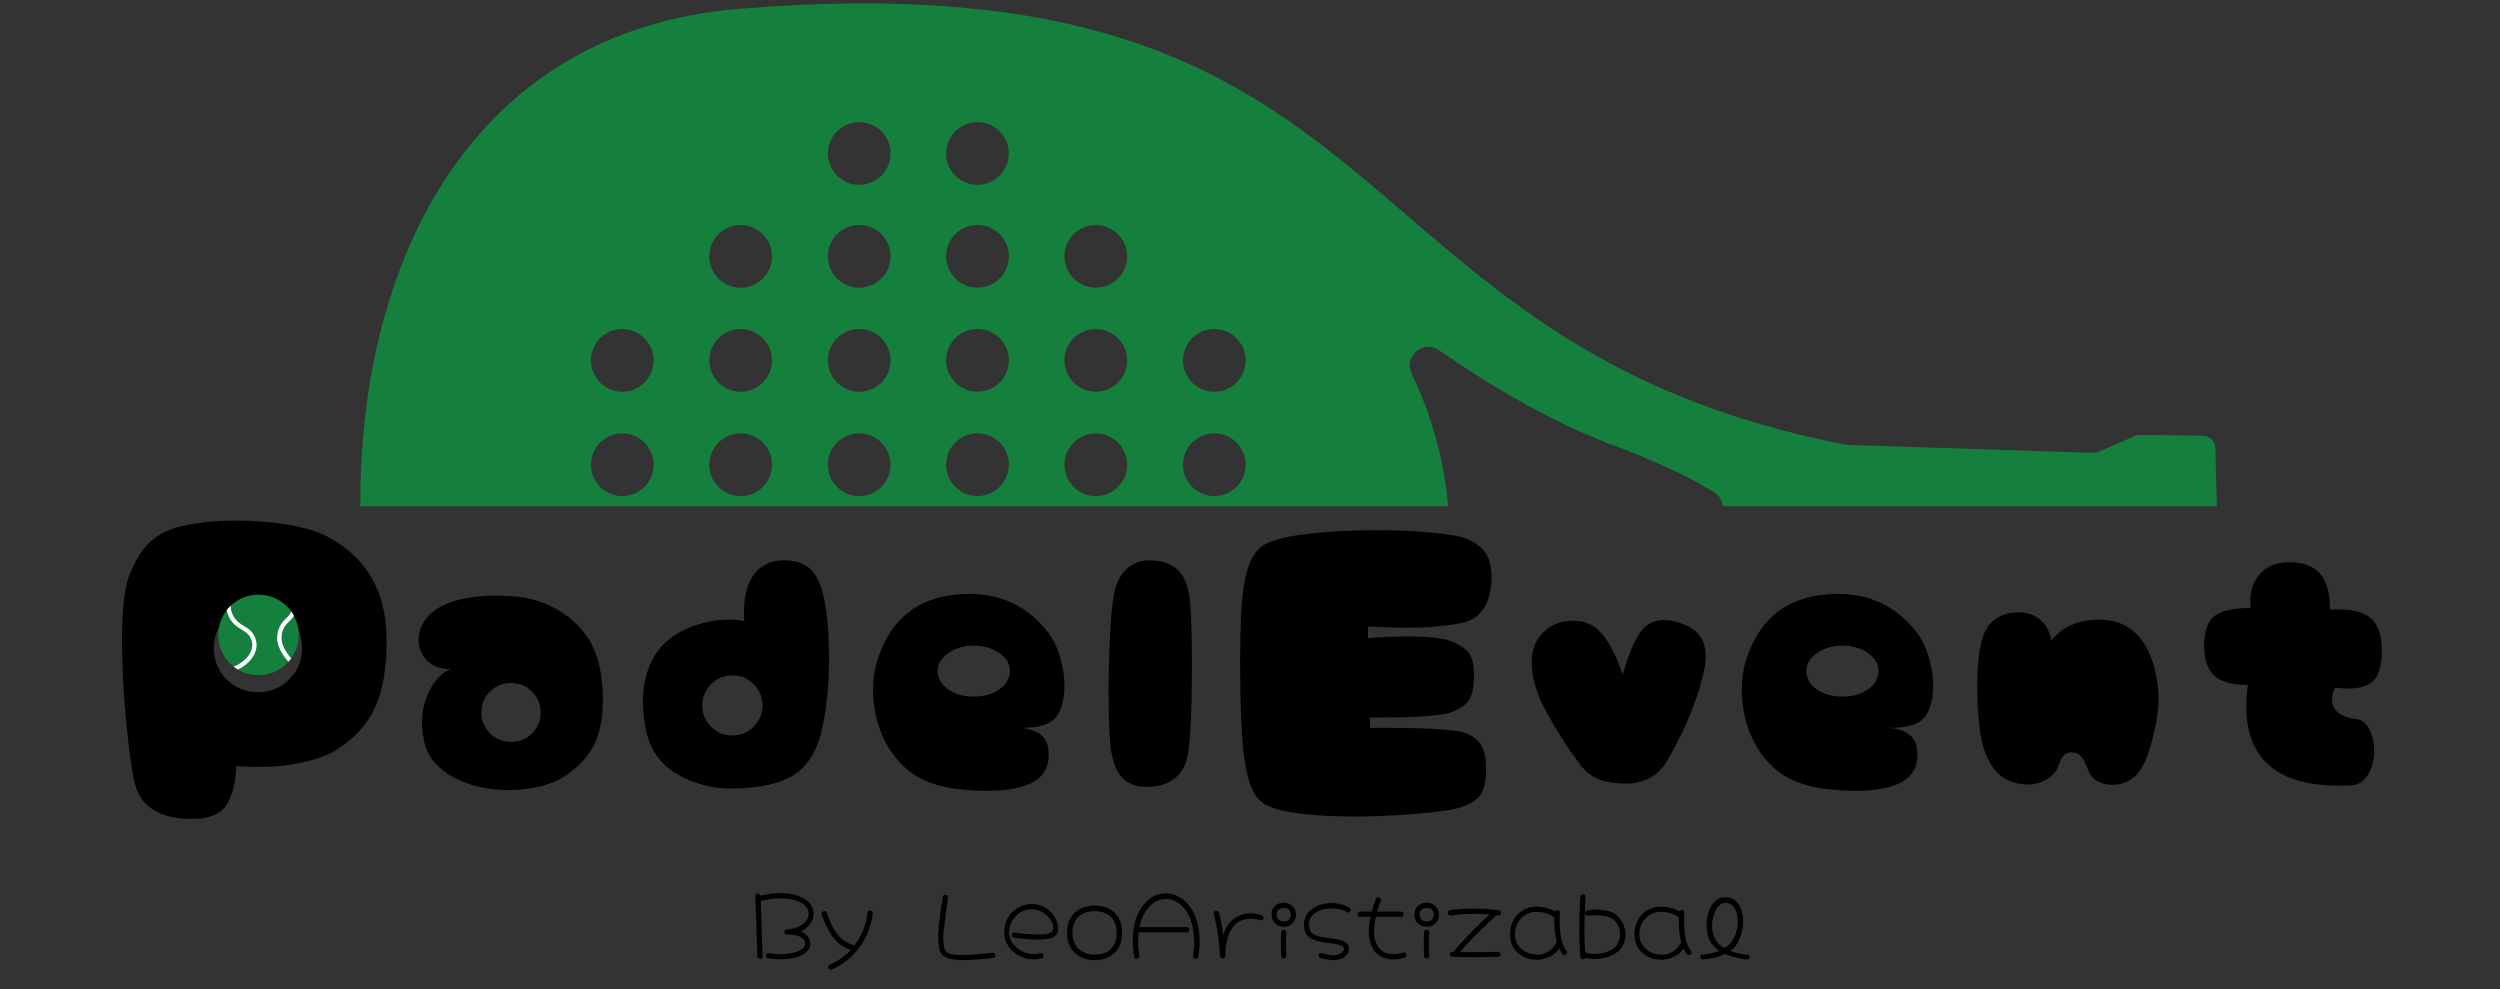 <svg xmlns="http://www.w3.org/2000/svg" xmlns:xlink="http://www.w3.org/1999/xlink" width="460" zoomAndPan="magnify" viewBox="0 0 345 136.5" height="182" preserveAspectRatio="xMidYMid meet" version="1.0"><rect x="0" y="0" width="345" height="136.5" fill="#333333" stroke="none"/><defs><g/><clipPath id="bc9c175bf5"><path d="M 49.73 0.461 L 306 0.461 L 306 69.957 L 49.73 69.957 Z M 49.73 0.461 " clip-rule="nonzero"/></clipPath><clipPath id="5600551bbe"><path d="M 30 82 L 42 82 L 42 94 L 30 94 Z M 30 82 " clip-rule="nonzero"/></clipPath><clipPath id="ef065ccc66"><path d="M 32.727 94.906 L 28.344 84.59 L 38.66 80.207 L 43.043 90.523 Z M 32.727 94.906 " clip-rule="nonzero"/></clipPath><clipPath id="f4c6790b42"><path d="M 32.727 94.906 L 28.344 84.59 L 38.66 80.207 L 43.043 90.523 Z M 32.727 94.906 " clip-rule="nonzero"/></clipPath><clipPath id="3e3891ed99"><path d="M 40 88 L 41 88 L 41 89 L 40 89 Z M 40 88 " clip-rule="nonzero"/></clipPath><clipPath id="3a7eb699ff"><path d="M 32.727 94.906 L 28.344 84.59 L 38.66 80.207 L 43.043 90.523 Z M 32.727 94.906 " clip-rule="nonzero"/></clipPath><clipPath id="aeca0c89a9"><path d="M 32.727 94.906 L 28.344 84.59 L 38.66 80.207 L 43.043 90.523 Z M 32.727 94.906 " clip-rule="nonzero"/></clipPath><clipPath id="6c54f1a5b2"><path d="M 39 88 L 41 88 L 41 89 L 39 89 Z M 39 88 " clip-rule="nonzero"/></clipPath><clipPath id="a5d135512b"><path d="M 32.727 94.906 L 28.344 84.59 L 38.66 80.207 L 43.043 90.523 Z M 32.727 94.906 " clip-rule="nonzero"/></clipPath><clipPath id="337c5857db"><path d="M 32.727 94.906 L 28.344 84.59 L 38.66 80.207 L 43.043 90.523 Z M 32.727 94.906 " clip-rule="nonzero"/></clipPath><clipPath id="c96ce47f82"><path d="M 40 89 L 41 89 L 41 90 L 40 90 Z M 40 89 " clip-rule="nonzero"/></clipPath><clipPath id="4765129f30"><path d="M 32.727 94.906 L 28.344 84.59 L 38.66 80.207 L 43.043 90.523 Z M 32.727 94.906 " clip-rule="nonzero"/></clipPath><clipPath id="3523d16697"><path d="M 32.727 94.906 L 28.344 84.59 L 38.66 80.207 L 43.043 90.523 Z M 32.727 94.906 " clip-rule="nonzero"/></clipPath><clipPath id="e979866d27"><path d="M 39 88 L 40 88 L 40 90 L 39 90 Z M 39 88 " clip-rule="nonzero"/></clipPath><clipPath id="51a9ddcbd4"><path d="M 32.727 94.906 L 28.344 84.59 L 38.66 80.207 L 43.043 90.523 Z M 32.727 94.906 " clip-rule="nonzero"/></clipPath><clipPath id="5021fa1896"><path d="M 32.727 94.906 L 28.344 84.59 L 38.66 80.207 L 43.043 90.523 Z M 32.727 94.906 " clip-rule="nonzero"/></clipPath><clipPath id="aeab400141"><path d="M 39 90 L 40 90 L 40 91 L 39 91 Z M 39 90 " clip-rule="nonzero"/></clipPath><clipPath id="e217e8e365"><path d="M 32.727 94.906 L 28.344 84.59 L 38.66 80.207 L 43.043 90.523 Z M 32.727 94.906 " clip-rule="nonzero"/></clipPath><clipPath id="920219da7c"><path d="M 32.727 94.906 L 28.344 84.59 L 38.66 80.207 L 43.043 90.523 Z M 32.727 94.906 " clip-rule="nonzero"/></clipPath><clipPath id="4783861396"><path d="M 39 90 L 40 90 L 40 92 L 39 92 Z M 39 90 " clip-rule="nonzero"/></clipPath><clipPath id="7b65621057"><path d="M 32.727 94.906 L 28.344 84.59 L 38.66 80.207 L 43.043 90.523 Z M 32.727 94.906 " clip-rule="nonzero"/></clipPath><clipPath id="1c3d9bfc67"><path d="M 32.727 94.906 L 28.344 84.59 L 38.66 80.207 L 43.043 90.523 Z M 32.727 94.906 " clip-rule="nonzero"/></clipPath><clipPath id="b2a98c4548"><path d="M 40 87 L 41 87 L 41 88 L 40 88 Z M 40 87 " clip-rule="nonzero"/></clipPath><clipPath id="790bc5ff09"><path d="M 32.727 94.906 L 28.344 84.59 L 38.66 80.207 L 43.043 90.523 Z M 32.727 94.906 " clip-rule="nonzero"/></clipPath><clipPath id="74aa1d0043"><path d="M 32.727 94.906 L 28.344 84.59 L 38.66 80.207 L 43.043 90.523 Z M 32.727 94.906 " clip-rule="nonzero"/></clipPath><clipPath id="3f2caa6609"><path d="M 40 85 L 41 85 L 41 87 L 40 87 Z M 40 85 " clip-rule="nonzero"/></clipPath><clipPath id="57f760a8b5"><path d="M 32.727 94.906 L 28.344 84.59 L 38.66 80.207 L 43.043 90.523 Z M 32.727 94.906 " clip-rule="nonzero"/></clipPath><clipPath id="da68d64d97"><path d="M 32.727 94.906 L 28.344 84.59 L 38.66 80.207 L 43.043 90.523 Z M 32.727 94.906 " clip-rule="nonzero"/></clipPath><clipPath id="1d389b7de4"><path d="M 39 85 L 41 85 L 41 86 L 39 86 Z M 39 85 " clip-rule="nonzero"/></clipPath><clipPath id="1d37a63f75"><path d="M 32.727 94.906 L 28.344 84.59 L 38.66 80.207 L 43.043 90.523 Z M 32.727 94.906 " clip-rule="nonzero"/></clipPath><clipPath id="aaf1117518"><path d="M 32.727 94.906 L 28.344 84.59 L 38.66 80.207 L 43.043 90.523 Z M 32.727 94.906 " clip-rule="nonzero"/></clipPath><clipPath id="5416c2eb73"><path d="M 39 84 L 41 84 L 41 85 L 39 85 Z M 39 84 " clip-rule="nonzero"/></clipPath><clipPath id="26fdfeb46b"><path d="M 32.727 94.906 L 28.344 84.59 L 38.66 80.207 L 43.043 90.523 Z M 32.727 94.906 " clip-rule="nonzero"/></clipPath><clipPath id="f9f736409e"><path d="M 32.727 94.906 L 28.344 84.59 L 38.66 80.207 L 43.043 90.523 Z M 32.727 94.906 " clip-rule="nonzero"/></clipPath><clipPath id="70091477c7"><path d="M 40 89 L 41 89 L 41 91 L 40 91 Z M 40 89 " clip-rule="nonzero"/></clipPath><clipPath id="78ae8e67a7"><path d="M 32.727 94.906 L 28.344 84.59 L 38.66 80.207 L 43.043 90.523 Z M 32.727 94.906 " clip-rule="nonzero"/></clipPath><clipPath id="6e32951429"><path d="M 32.727 94.906 L 28.344 84.59 L 38.66 80.207 L 43.043 90.523 Z M 32.727 94.906 " clip-rule="nonzero"/></clipPath><clipPath id="3a0f93e462"><path d="M 39 89 L 40 89 L 40 90 L 39 90 Z M 39 89 " clip-rule="nonzero"/></clipPath><clipPath id="61ef25cc1e"><path d="M 32.727 94.906 L 28.344 84.59 L 38.66 80.207 L 43.043 90.523 Z M 32.727 94.906 " clip-rule="nonzero"/></clipPath><clipPath id="2b51ad83e6"><path d="M 32.727 94.906 L 28.344 84.59 L 38.66 80.207 L 43.043 90.523 Z M 32.727 94.906 " clip-rule="nonzero"/></clipPath><clipPath id="a33d887da5"><path d="M 38 91 L 40 91 L 40 92 L 38 92 Z M 38 91 " clip-rule="nonzero"/></clipPath><clipPath id="a717fcaff4"><path d="M 32.727 94.906 L 28.344 84.59 L 38.66 80.207 L 43.043 90.523 Z M 32.727 94.906 " clip-rule="nonzero"/></clipPath><clipPath id="1732f74947"><path d="M 32.727 94.906 L 28.344 84.59 L 38.66 80.207 L 43.043 90.523 Z M 32.727 94.906 " clip-rule="nonzero"/></clipPath><clipPath id="9c786f1403"><path d="M 40 86 L 41 86 L 41 87 L 40 87 Z M 40 86 " clip-rule="nonzero"/></clipPath><clipPath id="b567f54248"><path d="M 32.727 94.906 L 28.344 84.59 L 38.66 80.207 L 43.043 90.523 Z M 32.727 94.906 " clip-rule="nonzero"/></clipPath><clipPath id="661e12f46b"><path d="M 32.727 94.906 L 28.344 84.59 L 38.66 80.207 L 43.043 90.523 Z M 32.727 94.906 " clip-rule="nonzero"/></clipPath><clipPath id="278e1eab0f"><path d="M 31 83 L 36 83 L 36 93 L 31 93 Z M 31 83 " clip-rule="nonzero"/></clipPath><clipPath id="78611de1b7"><path d="M 32.727 94.906 L 28.344 84.59 L 38.66 80.207 L 43.043 90.523 Z M 32.727 94.906 " clip-rule="nonzero"/></clipPath><clipPath id="90775a5373"><path d="M 32.727 94.906 L 28.344 84.59 L 38.66 80.207 L 43.043 90.523 Z M 32.727 94.906 " clip-rule="nonzero"/></clipPath><clipPath id="0a9d7436bd"><path d="M 38 84 L 41 84 L 41 92 L 38 92 Z M 38 84 " clip-rule="nonzero"/></clipPath><clipPath id="61e1b301b4"><path d="M 32.727 94.906 L 28.344 84.59 L 38.66 80.207 L 43.043 90.523 Z M 32.727 94.906 " clip-rule="nonzero"/></clipPath><clipPath id="dbc30b1b37"><path d="M 32.727 94.906 L 28.344 84.59 L 38.66 80.207 L 43.043 90.523 Z M 32.727 94.906 " clip-rule="nonzero"/></clipPath></defs><g clip-path="url(#bc9c175bf5)"><path fill="#15803d" d="M 199.859 69.855 C 199.27 63.445 197.582 57.344 194.793 51.543 C 194.672 51.289 194.594 51.02 194.562 50.738 C 194.527 50.457 194.543 50.176 194.602 49.902 C 194.66 49.625 194.766 49.363 194.91 49.121 C 195.055 48.879 195.234 48.664 195.453 48.48 C 195.668 48.297 195.906 48.152 196.172 48.051 C 196.434 47.945 196.707 47.887 196.992 47.871 C 197.273 47.859 197.551 47.891 197.824 47.969 C 198.098 48.047 198.348 48.168 198.582 48.328 C 205.293 52.98 213.809 58.137 222.402 61.348 C 229.176 63.875 233.605 66.098 236.496 67.91 C 237.23 68.355 237.652 69.004 237.762 69.855 L 305.926 69.855 L 305.711 61.785 C 305.707 61.57 305.66 61.359 305.574 61.16 C 305.488 60.961 305.367 60.785 305.215 60.633 C 305.062 60.477 304.883 60.359 304.684 60.273 C 304.484 60.188 304.277 60.141 304.059 60.133 L 295.336 60.008 C 295.09 60.004 294.855 60.051 294.633 60.152 L 289.613 62.355 C 289.379 62.457 289.133 62.504 288.879 62.496 L 255.125 61.395 C 255.035 61.402 254.941 61.402 254.852 61.395 C 182.59 47.445 195.523 -6.535 101.926 1.227 C 65.426 4.258 49.73 35.371 49.73 69.391 C 49.73 69.547 49.73 69.699 49.73 69.855 Z M 167.578 45.402 C 167.863 45.402 168.145 45.43 168.422 45.488 C 168.703 45.543 168.973 45.625 169.234 45.734 C 169.496 45.844 169.746 45.977 169.984 46.133 C 170.219 46.293 170.438 46.469 170.641 46.672 C 170.84 46.871 171.02 47.09 171.176 47.328 C 171.336 47.562 171.469 47.812 171.578 48.074 C 171.688 48.34 171.77 48.609 171.824 48.887 C 171.879 49.168 171.906 49.449 171.906 49.73 C 171.906 50.016 171.879 50.297 171.824 50.578 C 171.77 50.855 171.688 51.125 171.578 51.387 C 171.469 51.652 171.336 51.902 171.176 52.137 C 171.02 52.375 170.84 52.594 170.641 52.793 C 170.438 52.992 170.219 53.172 169.984 53.332 C 169.746 53.488 169.496 53.621 169.234 53.73 C 168.973 53.84 168.703 53.922 168.422 53.977 C 168.145 54.031 167.863 54.062 167.578 54.062 C 167.293 54.062 167.012 54.031 166.734 53.977 C 166.453 53.922 166.184 53.84 165.922 53.73 C 165.66 53.621 165.41 53.488 165.172 53.332 C 164.938 53.172 164.719 52.992 164.516 52.793 C 164.316 52.594 164.137 52.375 163.98 52.137 C 163.82 51.902 163.688 51.652 163.578 51.387 C 163.469 51.125 163.387 50.855 163.332 50.578 C 163.277 50.297 163.25 50.016 163.25 49.73 C 163.25 49.449 163.277 49.168 163.332 48.887 C 163.387 48.609 163.469 48.34 163.578 48.074 C 163.688 47.812 163.82 47.562 163.98 47.328 C 164.137 47.09 164.316 46.871 164.516 46.672 C 164.719 46.469 164.938 46.293 165.172 46.133 C 165.41 45.977 165.66 45.844 165.922 45.734 C 166.184 45.625 166.453 45.543 166.734 45.488 C 167.012 45.43 167.293 45.402 167.578 45.402 Z M 167.578 59.805 C 167.863 59.805 168.145 59.832 168.422 59.887 C 168.703 59.941 168.973 60.023 169.234 60.133 C 169.496 60.242 169.746 60.375 169.984 60.535 C 170.219 60.691 170.438 60.871 170.641 61.07 C 170.84 61.273 171.02 61.492 171.176 61.727 C 171.336 61.965 171.469 62.215 171.578 62.477 C 171.688 62.738 171.77 63.008 171.824 63.289 C 171.879 63.566 171.906 63.848 171.906 64.133 C 171.906 64.418 171.879 64.699 171.824 64.977 C 171.77 65.254 171.688 65.527 171.578 65.789 C 171.469 66.051 171.336 66.301 171.176 66.539 C 171.02 66.773 170.84 66.992 170.641 67.191 C 170.438 67.395 170.219 67.574 169.984 67.73 C 169.746 67.891 169.496 68.023 169.234 68.133 C 168.973 68.242 168.703 68.324 168.422 68.379 C 168.145 68.434 167.863 68.461 167.578 68.461 C 167.293 68.461 167.012 68.434 166.734 68.379 C 166.453 68.324 166.184 68.242 165.922 68.133 C 165.66 68.023 165.41 67.891 165.172 67.73 C 164.938 67.574 164.719 67.395 164.516 67.191 C 164.316 66.992 164.137 66.773 163.98 66.539 C 163.82 66.301 163.688 66.051 163.578 65.789 C 163.469 65.527 163.387 65.254 163.332 64.977 C 163.277 64.699 163.25 64.418 163.25 64.133 C 163.25 63.848 163.277 63.566 163.332 63.289 C 163.387 63.008 163.469 62.738 163.578 62.477 C 163.688 62.215 163.82 61.965 163.98 61.727 C 164.137 61.492 164.316 61.273 164.516 61.07 C 164.719 60.871 164.938 60.691 165.172 60.535 C 165.41 60.375 165.66 60.242 165.922 60.133 C 166.184 60.023 166.453 59.941 166.734 59.887 C 167.012 59.832 167.293 59.805 167.578 59.805 Z M 151.223 31.047 C 151.508 31.047 151.789 31.074 152.066 31.129 C 152.348 31.188 152.617 31.27 152.879 31.379 C 153.141 31.484 153.391 31.621 153.629 31.777 C 153.863 31.934 154.082 32.113 154.285 32.316 C 154.484 32.516 154.664 32.734 154.824 32.973 C 154.98 33.207 155.113 33.457 155.223 33.723 C 155.332 33.984 155.414 34.254 155.469 34.531 C 155.523 34.812 155.551 35.094 155.551 35.379 C 155.551 35.66 155.523 35.945 155.469 36.223 C 155.41 36.5 155.328 36.773 155.223 37.035 C 155.113 37.297 154.977 37.547 154.82 37.781 C 154.664 38.02 154.484 38.238 154.281 38.438 C 154.082 38.641 153.863 38.82 153.625 38.977 C 153.387 39.133 153.141 39.266 152.875 39.375 C 152.613 39.484 152.344 39.566 152.062 39.621 C 151.785 39.676 151.504 39.703 151.219 39.703 C 150.934 39.703 150.652 39.676 150.375 39.621 C 150.098 39.566 149.824 39.48 149.562 39.375 C 149.301 39.266 149.051 39.129 148.816 38.973 C 148.578 38.812 148.359 38.633 148.16 38.434 C 147.957 38.23 147.777 38.012 147.621 37.777 C 147.465 37.539 147.332 37.289 147.223 37.027 C 147.113 36.766 147.031 36.492 146.977 36.215 C 146.922 35.938 146.895 35.656 146.895 35.371 C 146.895 35.086 146.922 34.805 146.98 34.527 C 147.035 34.25 147.117 33.977 147.227 33.715 C 147.336 33.453 147.469 33.203 147.625 32.969 C 147.785 32.73 147.965 32.516 148.164 32.312 C 148.363 32.113 148.582 31.934 148.82 31.777 C 149.055 31.617 149.305 31.484 149.566 31.375 C 149.828 31.27 150.102 31.188 150.379 31.129 C 150.656 31.074 150.938 31.047 151.223 31.047 Z M 151.223 45.402 C 151.508 45.402 151.789 45.43 152.066 45.488 C 152.348 45.543 152.617 45.625 152.879 45.734 C 153.141 45.844 153.391 45.977 153.629 46.133 C 153.863 46.293 154.082 46.469 154.285 46.672 C 154.484 46.871 154.664 47.09 154.82 47.328 C 154.98 47.562 155.113 47.812 155.223 48.074 C 155.332 48.34 155.414 48.609 155.469 48.887 C 155.523 49.168 155.551 49.449 155.551 49.73 C 155.551 50.016 155.523 50.297 155.469 50.578 C 155.414 50.855 155.332 51.125 155.223 51.387 C 155.113 51.652 154.98 51.902 154.82 52.137 C 154.664 52.375 154.484 52.594 154.285 52.793 C 154.082 52.992 153.863 53.172 153.629 53.332 C 153.391 53.488 153.141 53.621 152.879 53.73 C 152.617 53.84 152.348 53.922 152.066 53.977 C 151.789 54.031 151.508 54.062 151.223 54.062 C 150.938 54.062 150.656 54.031 150.379 53.977 C 150.102 53.922 149.828 53.84 149.566 53.73 C 149.305 53.621 149.055 53.488 148.816 53.332 C 148.582 53.172 148.363 52.992 148.164 52.793 C 147.961 52.594 147.781 52.375 147.625 52.137 C 147.465 51.902 147.332 51.652 147.223 51.387 C 147.113 51.125 147.031 50.855 146.977 50.578 C 146.922 50.297 146.895 50.016 146.895 49.73 C 146.895 49.449 146.922 49.168 146.977 48.887 C 147.031 48.609 147.113 48.34 147.223 48.074 C 147.332 47.812 147.465 47.562 147.625 47.328 C 147.781 47.09 147.961 46.871 148.164 46.672 C 148.363 46.469 148.582 46.293 148.816 46.133 C 149.055 45.977 149.305 45.844 149.566 45.734 C 149.828 45.625 150.102 45.543 150.379 45.488 C 150.656 45.43 150.938 45.402 151.223 45.402 Z M 151.223 59.805 C 151.508 59.805 151.789 59.832 152.066 59.887 C 152.348 59.941 152.617 60.023 152.879 60.133 C 153.141 60.242 153.391 60.375 153.629 60.535 C 153.863 60.691 154.082 60.871 154.285 61.07 C 154.484 61.273 154.664 61.492 154.82 61.727 C 154.98 61.965 155.113 62.215 155.223 62.477 C 155.332 62.738 155.414 63.008 155.469 63.289 C 155.523 63.566 155.551 63.848 155.551 64.133 C 155.551 64.418 155.523 64.699 155.469 64.977 C 155.414 65.254 155.332 65.527 155.223 65.789 C 155.113 66.051 154.98 66.301 154.82 66.539 C 154.664 66.773 154.484 66.992 154.285 67.191 C 154.082 67.395 153.863 67.574 153.629 67.73 C 153.391 67.891 153.141 68.023 152.879 68.133 C 152.617 68.242 152.348 68.324 152.066 68.379 C 151.789 68.434 151.508 68.461 151.223 68.461 C 150.938 68.461 150.656 68.434 150.379 68.379 C 150.102 68.324 149.828 68.242 149.566 68.133 C 149.305 68.023 149.055 67.891 148.816 67.73 C 148.582 67.574 148.363 67.395 148.164 67.191 C 147.961 66.992 147.781 66.773 147.625 66.539 C 147.465 66.301 147.332 66.051 147.223 65.789 C 147.113 65.527 147.031 65.254 146.977 64.977 C 146.922 64.699 146.895 64.418 146.895 64.133 C 146.895 63.848 146.922 63.566 146.977 63.289 C 147.031 63.008 147.113 62.738 147.223 62.477 C 147.332 62.215 147.465 61.965 147.625 61.727 C 147.781 61.492 147.961 61.273 148.164 61.07 C 148.363 60.871 148.582 60.691 148.816 60.535 C 149.055 60.375 149.305 60.242 149.566 60.133 C 149.828 60.023 150.102 59.941 150.379 59.887 C 150.656 59.832 150.938 59.805 151.223 59.805 Z M 134.883 16.852 C 135.168 16.852 135.449 16.879 135.73 16.934 C 136.008 16.988 136.277 17.07 136.543 17.18 C 136.805 17.289 137.055 17.422 137.289 17.578 C 137.527 17.734 137.746 17.914 137.949 18.117 C 138.148 18.316 138.328 18.535 138.488 18.773 C 138.645 19.008 138.777 19.258 138.887 19.52 C 138.996 19.781 139.078 20.055 139.133 20.332 C 139.191 20.613 139.219 20.895 139.219 21.176 C 139.219 21.461 139.191 21.742 139.137 22.023 C 139.078 22.301 138.996 22.57 138.891 22.836 C 138.781 23.098 138.648 23.348 138.488 23.582 C 138.332 23.82 138.152 24.039 137.949 24.238 C 137.75 24.441 137.531 24.621 137.293 24.777 C 137.059 24.938 136.809 25.07 136.547 25.18 C 136.281 25.289 136.012 25.371 135.734 25.426 C 135.453 25.48 135.172 25.508 134.887 25.508 C 134.602 25.508 134.32 25.48 134.043 25.426 C 133.766 25.367 133.492 25.285 133.23 25.176 C 132.969 25.066 132.719 24.934 132.48 24.777 C 132.246 24.617 132.027 24.438 131.828 24.238 C 131.625 24.035 131.445 23.816 131.289 23.582 C 131.129 23.344 130.996 23.094 130.891 22.832 C 130.781 22.57 130.699 22.297 130.645 22.02 C 130.59 21.738 130.562 21.457 130.562 21.176 C 130.562 20.891 130.59 20.609 130.645 20.332 C 130.699 20.051 130.781 19.781 130.891 19.52 C 131 19.258 131.133 19.008 131.289 18.773 C 131.449 18.539 131.625 18.32 131.828 18.117 C 132.027 17.918 132.246 17.738 132.484 17.582 C 132.719 17.426 132.969 17.293 133.23 17.184 C 133.492 17.074 133.762 16.992 134.039 16.938 C 134.32 16.883 134.602 16.855 134.883 16.855 Z M 134.883 31.043 C 135.168 31.043 135.449 31.07 135.73 31.125 C 136.008 31.18 136.277 31.262 136.543 31.371 C 136.805 31.477 137.055 31.613 137.289 31.77 C 137.527 31.926 137.746 32.105 137.949 32.309 C 138.148 32.508 138.328 32.727 138.488 32.965 C 138.645 33.199 138.777 33.449 138.887 33.711 C 138.996 33.973 139.078 34.246 139.133 34.523 C 139.191 34.801 139.219 35.086 139.219 35.367 C 139.219 35.652 139.191 35.934 139.137 36.215 C 139.078 36.492 138.996 36.762 138.891 37.027 C 138.781 37.289 138.648 37.539 138.488 37.773 C 138.332 38.012 138.152 38.23 137.949 38.43 C 137.75 38.633 137.531 38.812 137.293 38.969 C 137.059 39.129 136.809 39.262 136.547 39.371 C 136.281 39.477 136.012 39.559 135.734 39.617 C 135.453 39.672 135.172 39.699 134.887 39.699 C 134.602 39.699 134.32 39.672 134.043 39.613 C 133.766 39.559 133.492 39.477 133.23 39.367 C 132.969 39.258 132.719 39.125 132.48 38.969 C 132.246 38.809 132.027 38.629 131.828 38.43 C 131.625 38.227 131.445 38.008 131.289 37.773 C 131.129 37.535 130.996 37.285 130.891 37.023 C 130.781 36.762 130.699 36.488 130.645 36.211 C 130.59 35.93 130.562 35.648 130.562 35.363 C 130.562 35.082 130.59 34.801 130.645 34.523 C 130.699 34.246 130.781 33.973 130.891 33.711 C 131 33.449 131.133 33.203 131.293 32.965 C 131.449 32.73 131.629 32.512 131.828 32.312 C 132.031 32.113 132.25 31.934 132.484 31.773 C 132.719 31.617 132.969 31.484 133.23 31.375 C 133.492 31.27 133.762 31.188 134.043 31.129 C 134.32 31.074 134.602 31.047 134.883 31.047 Z M 134.883 45.398 C 135.168 45.398 135.449 45.426 135.73 45.48 C 136.008 45.535 136.277 45.617 136.543 45.727 C 136.805 45.836 137.055 45.969 137.289 46.125 C 137.527 46.281 137.746 46.461 137.945 46.664 C 138.148 46.863 138.328 47.082 138.484 47.32 C 138.645 47.555 138.777 47.805 138.887 48.066 C 138.996 48.328 139.078 48.602 139.133 48.879 C 139.191 49.156 139.219 49.438 139.219 49.723 C 139.219 50.008 139.191 50.289 139.137 50.566 C 139.082 50.848 139 51.117 138.891 51.379 C 138.781 51.645 138.648 51.891 138.488 52.129 C 138.332 52.367 138.152 52.586 137.953 52.785 C 137.75 52.988 137.531 53.168 137.297 53.324 C 137.059 53.48 136.812 53.617 136.547 53.727 C 136.285 53.832 136.016 53.914 135.734 53.973 C 135.457 54.027 135.176 54.055 134.891 54.055 C 134.605 54.055 134.324 54.027 134.047 53.973 C 133.77 53.918 133.496 53.836 133.234 53.727 C 132.973 53.617 132.723 53.484 132.484 53.328 C 132.25 53.168 132.031 52.988 131.828 52.789 C 131.629 52.586 131.449 52.367 131.293 52.133 C 131.133 51.895 131 51.645 130.891 51.383 C 130.781 51.121 130.699 50.852 130.645 50.57 C 130.59 50.293 130.562 50.012 130.562 49.727 C 130.562 49.441 130.59 49.16 130.645 48.883 C 130.699 48.605 130.781 48.336 130.891 48.074 C 131 47.809 131.133 47.562 131.289 47.324 C 131.449 47.09 131.625 46.871 131.828 46.672 C 132.027 46.469 132.246 46.289 132.48 46.133 C 132.719 45.977 132.969 45.84 133.23 45.734 C 133.492 45.625 133.762 45.543 134.039 45.488 C 134.32 45.43 134.602 45.402 134.883 45.402 Z M 134.883 59.797 C 135.168 59.797 135.449 59.824 135.73 59.883 C 136.008 59.938 136.277 60.02 136.543 60.125 C 136.805 60.234 137.055 60.367 137.289 60.527 C 137.527 60.684 137.746 60.863 137.945 61.062 C 138.148 61.266 138.328 61.484 138.484 61.719 C 138.645 61.953 138.777 62.203 138.887 62.469 C 138.996 62.73 139.078 63 139.133 63.277 C 139.191 63.559 139.219 63.84 139.219 64.125 C 139.219 64.406 139.191 64.688 139.137 64.969 C 139.082 65.246 139 65.52 138.891 65.781 C 138.781 66.043 138.648 66.293 138.488 66.531 C 138.332 66.766 138.152 66.984 137.953 67.188 C 137.75 67.387 137.531 67.566 137.297 67.727 C 137.059 67.883 136.812 68.016 136.547 68.125 C 136.285 68.234 136.016 68.316 135.734 68.371 C 135.457 68.426 135.176 68.457 134.891 68.457 C 134.605 68.457 134.324 68.43 134.047 68.371 C 133.77 68.316 133.496 68.234 133.234 68.125 C 132.973 68.02 132.723 67.883 132.484 67.727 C 132.25 67.57 132.031 67.391 131.828 67.188 C 131.629 66.988 131.449 66.77 131.293 66.531 C 131.133 66.297 131 66.047 130.891 65.785 C 130.781 65.52 130.699 65.25 130.645 64.973 C 130.59 64.691 130.562 64.41 130.562 64.129 C 130.562 63.844 130.59 63.562 130.645 63.285 C 130.699 63.004 130.781 62.734 130.891 62.473 C 131 62.211 131.133 61.961 131.289 61.727 C 131.449 61.488 131.625 61.27 131.828 61.07 C 132.027 60.871 132.246 60.691 132.48 60.531 C 132.719 60.375 132.969 60.242 133.23 60.133 C 133.492 60.023 133.762 59.941 134.039 59.887 C 134.32 59.832 134.602 59.805 134.883 59.805 Z M 118.566 16.855 C 118.852 16.855 119.133 16.883 119.414 16.938 C 119.691 16.992 119.961 17.074 120.227 17.184 C 120.488 17.293 120.738 17.426 120.973 17.582 C 121.211 17.742 121.43 17.922 121.629 18.121 C 121.832 18.324 122.012 18.543 122.168 18.777 C 122.328 19.016 122.461 19.262 122.57 19.527 C 122.68 19.789 122.762 20.059 122.816 20.34 C 122.875 20.617 122.902 20.898 122.902 21.184 C 122.902 21.469 122.875 21.75 122.816 22.027 C 122.762 22.309 122.68 22.578 122.57 22.84 C 122.465 23.102 122.328 23.352 122.172 23.59 C 122.016 23.824 121.836 24.043 121.633 24.246 C 121.434 24.445 121.215 24.625 120.977 24.785 C 120.742 24.941 120.492 25.074 120.227 25.184 C 119.965 25.293 119.695 25.375 119.414 25.43 C 119.137 25.484 118.855 25.512 118.57 25.512 C 118.285 25.512 118.004 25.484 117.727 25.43 C 117.445 25.375 117.176 25.293 116.914 25.184 C 116.652 25.074 116.402 24.941 116.164 24.781 C 115.93 24.625 115.711 24.445 115.508 24.242 C 115.309 24.043 115.129 23.824 114.973 23.586 C 114.812 23.348 114.68 23.102 114.57 22.836 C 114.465 22.574 114.383 22.305 114.328 22.023 C 114.27 21.746 114.242 21.465 114.246 21.18 C 114.246 20.895 114.273 20.613 114.328 20.336 C 114.383 20.059 114.465 19.789 114.574 19.523 C 114.684 19.262 114.816 19.016 114.973 18.777 C 115.129 18.543 115.309 18.324 115.512 18.121 C 115.711 17.922 115.93 17.742 116.164 17.586 C 116.402 17.426 116.652 17.293 116.914 17.188 C 117.176 17.078 117.445 16.996 117.723 16.941 C 118.004 16.883 118.285 16.855 118.566 16.855 Z M 118.566 31.047 C 118.852 31.047 119.133 31.074 119.414 31.129 C 119.691 31.184 119.961 31.266 120.227 31.375 C 120.488 31.484 120.738 31.617 120.973 31.773 C 121.211 31.934 121.43 32.113 121.629 32.312 C 121.832 32.512 122.012 32.73 122.168 32.969 C 122.328 33.203 122.461 33.453 122.57 33.719 C 122.68 33.98 122.762 34.25 122.816 34.527 C 122.875 34.809 122.902 35.09 122.902 35.375 C 122.902 35.66 122.875 35.941 122.816 36.219 C 122.762 36.496 122.68 36.77 122.57 37.031 C 122.465 37.293 122.328 37.543 122.172 37.781 C 122.016 38.016 121.836 38.234 121.633 38.438 C 121.434 38.637 121.215 38.816 120.977 38.977 C 120.742 39.133 120.492 39.266 120.227 39.375 C 119.965 39.484 119.695 39.566 119.414 39.621 C 119.137 39.676 118.855 39.703 118.57 39.703 C 118.285 39.703 118.004 39.676 117.727 39.621 C 117.445 39.566 117.176 39.484 116.914 39.375 C 116.652 39.266 116.402 39.133 116.164 38.973 C 115.93 38.816 115.711 38.637 115.508 38.434 C 115.309 38.234 115.129 38.016 114.973 37.777 C 114.812 37.539 114.68 37.289 114.57 37.027 C 114.465 36.766 114.383 36.496 114.328 36.215 C 114.27 35.938 114.242 35.656 114.246 35.371 C 114.246 35.086 114.273 34.805 114.328 34.527 C 114.383 34.25 114.465 33.98 114.574 33.719 C 114.684 33.453 114.816 33.207 114.977 32.969 C 115.133 32.734 115.312 32.516 115.512 32.316 C 115.711 32.113 115.93 31.934 116.168 31.777 C 116.402 31.621 116.652 31.488 116.914 31.379 C 117.176 31.27 117.445 31.188 117.723 31.133 C 118.004 31.074 118.285 31.047 118.566 31.047 Z M 118.566 45.402 C 118.852 45.402 119.133 45.43 119.41 45.484 C 119.691 45.543 119.961 45.621 120.223 45.73 C 120.488 45.84 120.738 45.973 120.973 46.129 C 121.211 46.289 121.43 46.469 121.629 46.668 C 121.832 46.871 122.012 47.086 122.168 47.324 C 122.328 47.559 122.461 47.809 122.57 48.07 C 122.68 48.336 122.762 48.605 122.816 48.883 C 122.871 49.164 122.902 49.445 122.902 49.73 C 122.902 50.012 122.875 50.293 122.82 50.574 C 122.762 50.852 122.68 51.121 122.574 51.387 C 122.465 51.648 122.332 51.898 122.172 52.133 C 122.016 52.371 121.836 52.59 121.637 52.789 C 121.434 52.992 121.215 53.172 120.98 53.328 C 120.742 53.488 120.492 53.621 120.23 53.73 C 119.969 53.84 119.699 53.922 119.418 53.977 C 119.141 54.031 118.859 54.059 118.574 54.062 C 118.289 54.062 118.008 54.031 117.73 53.977 C 117.449 53.922 117.18 53.84 116.918 53.73 C 116.656 53.621 116.406 53.488 116.168 53.332 C 115.934 53.176 115.715 52.996 115.512 52.793 C 115.312 52.594 115.133 52.375 114.973 52.137 C 114.816 51.902 114.684 51.652 114.574 51.391 C 114.465 51.125 114.383 50.855 114.328 50.578 C 114.273 50.297 114.246 50.016 114.246 49.73 C 114.246 49.449 114.273 49.168 114.328 48.887 C 114.383 48.609 114.465 48.34 114.574 48.078 C 114.684 47.816 114.816 47.566 114.973 47.328 C 115.129 47.094 115.309 46.875 115.512 46.672 C 115.711 46.473 115.93 46.293 116.164 46.137 C 116.402 45.977 116.648 45.844 116.914 45.734 C 117.176 45.625 117.445 45.543 117.723 45.488 C 118.004 45.434 118.285 45.402 118.566 45.402 Z M 118.566 59.805 C 118.852 59.805 119.133 59.832 119.41 59.887 C 119.691 59.941 119.961 60.023 120.223 60.133 C 120.488 60.242 120.738 60.375 120.973 60.531 C 121.211 60.688 121.43 60.867 121.629 61.07 C 121.832 61.27 122.012 61.488 122.168 61.723 C 122.328 61.961 122.461 62.211 122.57 62.473 C 122.68 62.734 122.762 63.004 122.816 63.285 C 122.871 63.562 122.902 63.844 122.902 64.129 C 122.902 64.414 122.875 64.695 122.82 64.973 C 122.762 65.254 122.68 65.523 122.574 65.785 C 122.465 66.047 122.332 66.297 122.172 66.535 C 122.016 66.77 121.836 66.988 121.637 67.191 C 121.434 67.391 121.215 67.57 120.98 67.73 C 120.742 67.887 120.492 68.023 120.23 68.129 C 119.969 68.238 119.699 68.32 119.418 68.379 C 119.141 68.434 118.859 68.461 118.574 68.461 C 118.289 68.461 118.008 68.434 117.73 68.379 C 117.449 68.324 117.18 68.242 116.918 68.133 C 116.656 68.023 116.406 67.891 116.168 67.73 C 115.934 67.574 115.715 67.395 115.512 67.195 C 115.312 66.992 115.133 66.773 114.973 66.539 C 114.816 66.301 114.684 66.051 114.574 65.789 C 114.465 65.527 114.383 65.258 114.328 64.977 C 114.273 64.699 114.246 64.418 114.246 64.133 C 114.246 63.848 114.273 63.566 114.328 63.289 C 114.383 63.012 114.465 62.738 114.574 62.477 C 114.684 62.215 114.816 61.965 114.973 61.73 C 115.129 61.492 115.309 61.273 115.512 61.074 C 115.711 60.875 115.93 60.695 116.164 60.535 C 116.402 60.379 116.648 60.246 116.914 60.137 C 117.176 60.027 117.445 59.945 117.723 59.887 C 118.004 59.832 118.285 59.805 118.566 59.805 Z M 102.207 31.047 C 102.492 31.047 102.773 31.074 103.051 31.129 C 103.332 31.184 103.602 31.266 103.863 31.375 C 104.129 31.484 104.375 31.617 104.613 31.773 C 104.852 31.934 105.07 32.113 105.27 32.312 C 105.473 32.512 105.652 32.73 105.809 32.969 C 105.969 33.203 106.102 33.453 106.211 33.719 C 106.32 33.98 106.402 34.25 106.457 34.527 C 106.512 34.809 106.539 35.09 106.539 35.375 C 106.539 35.66 106.512 35.941 106.457 36.219 C 106.402 36.496 106.32 36.77 106.211 37.031 C 106.102 37.293 105.969 37.543 105.812 37.781 C 105.652 38.016 105.473 38.234 105.273 38.438 C 105.07 38.637 104.852 38.816 104.617 38.977 C 104.379 39.133 104.129 39.266 103.867 39.375 C 103.605 39.484 103.332 39.566 103.055 39.621 C 102.777 39.676 102.496 39.703 102.211 39.703 C 101.926 39.703 101.645 39.676 101.367 39.621 C 101.086 39.566 100.816 39.484 100.555 39.375 C 100.289 39.266 100.039 39.133 99.805 38.973 C 99.566 38.816 99.352 38.637 99.148 38.434 C 98.949 38.234 98.77 38.016 98.609 37.777 C 98.453 37.539 98.32 37.289 98.211 37.027 C 98.102 36.766 98.02 36.496 97.965 36.215 C 97.91 35.938 97.883 35.656 97.883 35.371 C 97.883 35.086 97.91 34.805 97.969 34.527 C 98.023 34.25 98.105 33.98 98.215 33.719 C 98.324 33.453 98.457 33.207 98.613 32.969 C 98.773 32.734 98.949 32.516 99.152 32.316 C 99.352 32.113 99.57 31.934 99.805 31.777 C 100.043 31.621 100.289 31.488 100.555 31.379 C 100.816 31.27 101.086 31.188 101.363 31.133 C 101.641 31.074 101.922 31.047 102.207 31.047 Z M 102.207 45.402 C 102.492 45.402 102.773 45.43 103.051 45.484 C 103.332 45.543 103.602 45.621 103.863 45.73 C 104.125 45.84 104.375 45.973 104.613 46.129 C 104.848 46.289 105.066 46.469 105.27 46.668 C 105.469 46.871 105.648 47.086 105.809 47.324 C 105.965 47.559 106.102 47.809 106.211 48.07 C 106.316 48.336 106.402 48.605 106.457 48.883 C 106.512 49.164 106.539 49.445 106.539 49.73 C 106.539 50.012 106.512 50.293 106.457 50.574 C 106.402 50.852 106.32 51.121 106.211 51.387 C 106.105 51.648 105.969 51.898 105.812 52.133 C 105.656 52.371 105.477 52.59 105.273 52.789 C 105.074 52.992 104.855 53.172 104.617 53.328 C 104.383 53.488 104.133 53.621 103.871 53.73 C 103.609 53.84 103.336 53.922 103.059 53.977 C 102.781 54.031 102.5 54.059 102.215 54.062 C 101.93 54.062 101.648 54.031 101.371 53.977 C 101.09 53.922 100.82 53.84 100.559 53.73 C 100.293 53.621 100.043 53.488 99.809 53.332 C 99.57 53.176 99.352 52.996 99.152 52.793 C 98.949 52.594 98.77 52.375 98.613 52.137 C 98.457 51.902 98.32 51.652 98.215 51.391 C 98.105 51.125 98.023 50.855 97.969 50.578 C 97.91 50.297 97.883 50.016 97.883 49.73 C 97.883 49.449 97.91 49.168 97.965 48.887 C 98.023 48.609 98.105 48.34 98.211 48.078 C 98.32 47.816 98.453 47.566 98.613 47.328 C 98.77 47.094 98.949 46.875 99.148 46.672 C 99.352 46.473 99.57 46.293 99.805 46.137 C 100.039 45.977 100.289 45.844 100.551 45.734 C 100.812 45.625 101.086 45.543 101.363 45.488 C 101.641 45.434 101.922 45.402 102.207 45.402 Z M 102.207 59.805 C 102.492 59.805 102.773 59.832 103.051 59.887 C 103.332 59.941 103.602 60.023 103.863 60.133 C 104.125 60.242 104.375 60.375 104.613 60.531 C 104.848 60.688 105.066 60.867 105.27 61.07 C 105.469 61.27 105.648 61.488 105.809 61.723 C 105.965 61.961 106.102 62.211 106.211 62.473 C 106.316 62.734 106.402 63.004 106.457 63.285 C 106.512 63.562 106.539 63.844 106.539 64.129 C 106.539 64.414 106.512 64.695 106.457 64.973 C 106.402 65.254 106.32 65.523 106.211 65.785 C 106.105 66.047 105.969 66.297 105.812 66.535 C 105.656 66.77 105.477 66.988 105.273 67.191 C 105.074 67.391 104.855 67.57 104.617 67.73 C 104.383 67.887 104.133 68.023 103.871 68.129 C 103.609 68.238 103.336 68.32 103.059 68.379 C 102.781 68.434 102.5 68.461 102.215 68.461 C 101.93 68.461 101.648 68.434 101.371 68.379 C 101.09 68.324 100.82 68.242 100.559 68.133 C 100.293 68.023 100.043 67.891 99.809 67.73 C 99.57 67.574 99.352 67.395 99.152 67.195 C 98.949 66.992 98.77 66.773 98.613 66.539 C 98.457 66.301 98.32 66.051 98.215 65.789 C 98.105 65.527 98.023 65.258 97.969 64.977 C 97.91 64.699 97.883 64.418 97.883 64.133 C 97.883 63.848 97.91 63.566 97.965 63.289 C 98.023 63.012 98.105 62.738 98.211 62.477 C 98.32 62.215 98.453 61.965 98.613 61.73 C 98.77 61.492 98.949 61.273 99.148 61.074 C 99.352 60.875 99.57 60.695 99.805 60.535 C 100.039 60.379 100.289 60.246 100.551 60.137 C 100.812 60.027 101.086 59.945 101.363 59.887 C 101.641 59.832 101.922 59.805 102.207 59.805 Z M 85.867 45.402 C 86.152 45.402 86.434 45.43 86.711 45.484 C 86.992 45.543 87.262 45.621 87.523 45.73 C 87.789 45.84 88.039 45.973 88.273 46.129 C 88.512 46.289 88.73 46.469 88.93 46.668 C 89.133 46.871 89.312 47.086 89.469 47.324 C 89.629 47.559 89.762 47.809 89.871 48.07 C 89.98 48.336 90.062 48.605 90.117 48.883 C 90.172 49.164 90.203 49.445 90.203 49.73 C 90.203 50.012 90.176 50.293 90.117 50.574 C 90.062 50.852 89.98 51.121 89.875 51.387 C 89.766 51.648 89.633 51.898 89.473 52.133 C 89.316 52.371 89.137 52.59 88.938 52.789 C 88.734 52.992 88.516 53.172 88.281 53.328 C 88.043 53.488 87.793 53.621 87.531 53.73 C 87.27 53.84 87 53.922 86.719 53.977 C 86.441 54.031 86.16 54.059 85.875 54.062 C 85.59 54.062 85.309 54.031 85.031 53.977 C 84.75 53.922 84.48 53.84 84.219 53.73 C 83.957 53.621 83.707 53.488 83.469 53.332 C 83.234 53.176 83.016 52.996 82.812 52.793 C 82.613 52.594 82.434 52.375 82.273 52.137 C 82.117 51.902 81.984 51.652 81.875 51.391 C 81.766 51.125 81.684 50.855 81.629 50.578 C 81.574 50.297 81.543 50.016 81.543 49.73 C 81.543 49.449 81.574 49.168 81.629 48.887 C 81.684 48.609 81.766 48.34 81.875 48.078 C 81.98 47.816 82.117 47.566 82.273 47.328 C 82.43 47.094 82.609 46.875 82.812 46.672 C 83.012 46.473 83.23 46.293 83.465 46.137 C 83.703 45.977 83.949 45.844 84.215 45.734 C 84.477 45.625 84.746 45.543 85.023 45.488 C 85.301 45.434 85.582 45.402 85.867 45.402 Z M 85.867 59.805 C 86.152 59.805 86.434 59.832 86.711 59.887 C 86.992 59.941 87.262 60.023 87.523 60.133 C 87.789 60.242 88.039 60.375 88.273 60.531 C 88.512 60.688 88.73 60.867 88.93 61.07 C 89.133 61.27 89.312 61.488 89.469 61.723 C 89.629 61.961 89.762 62.211 89.871 62.473 C 89.98 62.734 90.062 63.004 90.117 63.285 C 90.172 63.562 90.203 63.844 90.203 64.129 C 90.203 64.414 90.176 64.695 90.117 64.973 C 90.062 65.254 89.98 65.523 89.875 65.785 C 89.766 66.047 89.633 66.297 89.473 66.535 C 89.316 66.77 89.137 66.988 88.938 67.191 C 88.734 67.391 88.516 67.57 88.281 67.73 C 88.043 67.887 87.793 68.023 87.531 68.129 C 87.27 68.238 87 68.32 86.719 68.379 C 86.441 68.434 86.16 68.461 85.875 68.461 C 85.59 68.461 85.309 68.434 85.031 68.379 C 84.75 68.324 84.48 68.242 84.219 68.133 C 83.957 68.023 83.707 67.891 83.469 67.73 C 83.234 67.574 83.016 67.395 82.812 67.195 C 82.613 66.992 82.434 66.773 82.273 66.539 C 82.117 66.301 81.984 66.051 81.875 65.789 C 81.766 65.527 81.684 65.258 81.629 64.977 C 81.574 64.699 81.543 64.418 81.543 64.133 C 81.543 63.848 81.574 63.566 81.629 63.289 C 81.684 63.012 81.766 62.738 81.875 62.477 C 81.98 62.215 82.117 61.965 82.273 61.73 C 82.43 61.492 82.609 61.273 82.812 61.074 C 83.012 60.875 83.23 60.695 83.465 60.535 C 83.703 60.379 83.949 60.246 84.215 60.137 C 84.477 60.027 84.746 59.945 85.023 59.887 C 85.301 59.832 85.582 59.805 85.867 59.805 Z M 85.867 59.805 " fill-opacity="1" fill-rule="nonzero"/></g><g fill="#000000" fill-opacity="1"><g transform="translate(13.512, 108.197)"><g><path d="M 12.953 4.812 C 8.555 4.812 5.938 3.188 5.094 -0.062 C 4.719 -1.531 4.328 -4.312 3.922 -8.406 C 3.523 -12.508 3.328 -16.332 3.328 -19.875 C 3.328 -23.781 3.617 -26.641 4.203 -28.453 C 5.16 -30.992 6.332 -32.797 7.719 -33.859 C 9.102 -34.93 11.051 -35.633 13.562 -35.969 C 15.145 -36.227 16.988 -36.359 19.094 -36.359 C 21.602 -36.359 23.992 -36.164 26.266 -35.781 C 28.535 -35.395 30.367 -34.832 31.766 -34.094 C 34.492 -32.613 36.52 -30.691 37.844 -28.328 C 39.176 -25.973 39.844 -23.113 39.844 -19.75 C 39.844 -15.844 39.27 -12.695 38.125 -10.312 C 36.988 -7.938 35.055 -5.957 32.328 -4.375 C 32.328 -4.332 31.875 -4.133 30.969 -3.781 C 30.062 -3.438 28.867 -3.113 27.391 -2.812 C 25.922 -2.52 24.223 -2.375 22.297 -2.375 C 20.93 -2.375 19.863 -2.41 19.094 -2.484 C 18.977 0.016 18.492 1.852 17.641 3.031 C 16.797 4.219 15.234 4.812 12.953 4.812 Z M 22.078 -12.672 C 23.773 -12.672 25.211 -13.258 26.391 -14.438 C 27.578 -15.625 28.172 -17.066 28.172 -18.766 C 28.172 -20.461 27.578 -21.898 26.391 -23.078 C 25.211 -24.254 23.773 -24.844 22.078 -24.844 C 20.379 -24.844 18.941 -24.254 17.766 -23.078 C 16.586 -21.898 16 -20.461 16 -18.766 C 16 -17.066 16.586 -15.625 17.766 -14.438 C 18.941 -13.258 20.379 -12.672 22.078 -12.672 Z M 22.078 -12.672 "/></g></g></g><g fill="#000000" fill-opacity="1"><g transform="translate(55.02, 108.197)"><g><path d="M 15.281 0.828 C 12.77 0.828 10.535 0.406 8.578 -0.438 C 7.43 -0.914 6.391 -1.586 5.453 -2.453 C 4.516 -3.328 3.895 -4.352 3.594 -5.531 C 3.332 -6.633 3.203 -7.555 3.203 -8.297 C 3.203 -9.961 3.551 -11.492 4.25 -12.891 C 4.957 -14.297 5.922 -15.297 7.141 -15.891 C 5.805 -15.848 4.742 -16.223 3.953 -17.016 C 3.16 -17.805 2.766 -18.773 2.766 -19.922 C 2.766 -20.586 2.91 -21.242 3.203 -21.891 C 3.504 -22.535 3.93 -23.098 4.484 -23.578 C 5.586 -24.535 7.07 -25.195 8.938 -25.562 C 10.801 -25.938 12.785 -26.066 14.891 -25.953 C 18.723 -25.848 21.914 -24.578 24.469 -22.141 C 25.832 -20.805 26.789 -19.281 27.344 -17.562 C 27.895 -15.852 28.172 -13.875 28.172 -11.625 C 28.172 -9.07 27.766 -6.992 26.953 -5.391 C 26.141 -3.785 24.828 -2.375 23.016 -1.156 C 22.129 -0.531 20.992 -0.047 19.609 0.297 C 18.234 0.648 16.789 0.828 15.281 0.828 Z M 15.5 -5.812 C 16.645 -5.812 17.613 -6.207 18.406 -7 C 19.195 -7.789 19.594 -8.758 19.594 -9.906 C 19.594 -11.008 19.195 -11.957 18.406 -12.75 C 17.613 -13.551 16.645 -13.953 15.5 -13.953 C 14.352 -13.953 13.383 -13.551 12.594 -12.75 C 11.801 -11.957 11.406 -11.008 11.406 -9.906 C 11.406 -8.758 11.801 -7.789 12.594 -7 C 13.383 -6.207 14.352 -5.812 15.5 -5.812 Z M 15.5 -5.812 "/></g></g></g><g fill="#000000" fill-opacity="1"><g transform="translate(85.957, 108.197)"><g><path d="M 14.938 0.609 C 12.207 0.609 9.695 -0.062 7.406 -1.406 C 5.125 -2.758 3.707 -4.816 3.156 -7.578 C 2.895 -9.055 2.766 -10.312 2.766 -11.344 C 2.766 -13.562 3.207 -15.516 4.094 -17.203 C 4.977 -18.898 6.344 -20.211 8.188 -21.141 C 8.332 -21.211 8.707 -21.379 9.312 -21.641 C 9.926 -21.898 10.711 -22.141 11.672 -22.359 C 12.629 -22.578 13.629 -22.688 14.672 -22.688 C 15.441 -22.688 16.141 -22.613 16.766 -22.469 C 16.734 -22.801 16.719 -23.281 16.719 -23.906 C 16.719 -26.051 17.195 -27.75 18.156 -29 C 19.113 -30.25 20.492 -30.875 22.297 -30.875 C 23.336 -30.875 24.254 -30.672 25.047 -30.266 C 25.836 -29.867 26.488 -29.113 27 -28 C 27.445 -27.113 27.801 -25.719 28.062 -23.812 C 28.32 -21.914 28.453 -19.805 28.453 -17.484 C 28.453 -13.91 28.156 -10.738 27.562 -7.969 C 26.938 -4.832 25.645 -2.617 23.688 -1.328 C 21.727 -0.035 18.812 0.609 14.938 0.609 Z M 15.109 -6.703 C 16.254 -6.703 17.234 -7.102 18.047 -7.906 C 18.859 -8.719 19.266 -9.695 19.266 -10.844 C 19.266 -11.988 18.859 -12.969 18.047 -13.781 C 17.234 -14.594 16.254 -15 15.109 -15 C 13.961 -15 12.984 -14.594 12.172 -13.781 C 11.359 -12.969 10.953 -11.988 10.953 -10.844 C 10.953 -9.695 11.359 -8.719 12.172 -7.906 C 12.984 -7.102 13.961 -6.703 15.109 -6.703 Z M 15.109 -6.703 "/></g></g></g><g fill="#000000" fill-opacity="1"><g transform="translate(117.724, 108.197)"><g><path d="M 18.594 0.938 C 17.344 0.938 15.883 0.848 14.219 0.672 C 12.445 0.441 10.832 -0.031 9.375 -0.75 C 7.914 -1.469 6.617 -2.602 5.484 -4.156 C 4.598 -5.375 3.922 -6.754 3.453 -8.297 C 2.992 -9.848 2.766 -11.414 2.766 -13 C 2.766 -14.594 2.988 -16.051 3.438 -17.375 C 5.426 -23.281 9.629 -26.234 16.047 -26.234 C 20.328 -26.234 23.816 -24.629 26.516 -21.422 C 27.398 -20.391 28.062 -19.16 28.5 -17.734 C 28.945 -16.316 29.172 -14.926 29.172 -13.562 C 29.172 -12.488 29.031 -11.523 28.75 -10.672 C 28.477 -9.828 28.082 -9.203 27.562 -8.797 C 26.676 -8.098 25.238 -7.75 23.25 -7.75 C 24.5 -7.602 25.438 -7.242 26.062 -6.672 C 26.688 -6.098 27 -5.258 27 -4.156 C 27 -3.781 26.984 -3.504 26.953 -3.328 C 26.766 -1.805 25.914 -0.711 24.406 -0.047 C 22.895 0.609 20.957 0.938 18.594 0.938 Z M 16.656 -12.062 C 18.062 -12.062 19.242 -12.398 20.203 -13.078 C 21.16 -13.766 21.641 -14.609 21.641 -15.609 C 21.641 -16.566 21.16 -17.383 20.203 -18.062 C 19.242 -18.75 18.062 -19.094 16.656 -19.094 C 15.289 -19.094 14.117 -18.75 13.141 -18.062 C 12.16 -17.383 11.672 -16.566 11.672 -15.609 C 11.672 -14.609 12.148 -13.766 13.109 -13.078 C 14.078 -12.398 15.258 -12.062 16.656 -12.062 Z M 16.656 -12.062 "/></g></g></g><g fill="#000000" fill-opacity="1"><g transform="translate(149.658, 108.197)"><g><path d="M 8.578 0.391 C 7.242 0.391 6.18 0.031 5.391 -0.688 C 4.598 -1.406 4.035 -2.648 3.703 -4.422 C 3.453 -5.859 3.328 -8.594 3.328 -12.625 C 3.328 -15.238 3.391 -17.828 3.516 -20.391 C 3.641 -22.953 3.816 -24.844 4.047 -26.062 C 4.297 -27.539 4.852 -28.711 5.719 -29.578 C 6.594 -30.441 7.676 -30.875 8.969 -30.875 C 12.031 -30.875 13.836 -29.383 14.391 -26.406 C 14.68 -24.883 14.828 -21.539 14.828 -16.375 C 14.828 -10.438 14.645 -6.379 14.281 -4.203 C 14.062 -2.734 13.461 -1.598 12.484 -0.797 C 11.504 -0.004 10.203 0.391 8.578 0.391 Z M 8.578 0.391 "/></g></g></g><g fill="#000000" fill-opacity="1"><g transform="translate(167.81, 108.197)"><g><path d="M 18.922 4.484 C 16.047 4.484 13.484 4.332 11.234 4.031 C 8.984 3.738 7.395 3.258 6.469 2.594 C 5.738 2.082 5.172 1.27 4.766 0.156 C 4.359 -0.945 4.039 -2.398 3.812 -4.203 C 3.488 -7.266 3.328 -11.414 3.328 -16.656 C 3.328 -21.707 3.488 -25.195 3.812 -27.125 C 4.039 -28.738 4.41 -30.051 4.922 -31.062 C 5.441 -32.082 6.145 -32.797 7.031 -33.203 C 8.207 -33.797 10.188 -34.25 12.969 -34.562 C 15.758 -34.875 18.797 -35.031 22.078 -35.031 C 24.629 -35.031 27 -34.938 29.188 -34.75 C 31.383 -34.57 33 -34.332 34.031 -34.031 C 35.32 -33.625 36.305 -33.004 36.984 -32.172 C 37.672 -31.348 38.016 -30.145 38.016 -28.562 C 38.016 -26.895 37.707 -25.535 37.094 -24.484 C 36.488 -23.43 35.598 -22.723 34.422 -22.359 C 34.273 -22.316 33.895 -22.234 33.281 -22.109 C 32.676 -21.984 31.754 -21.863 30.516 -21.75 C 29.285 -21.633 27.801 -21.578 26.062 -21.578 C 24.551 -21.578 22.852 -21.633 20.969 -21.75 L 20.969 -20.141 C 22.895 -20.285 24.664 -20.359 26.281 -20.359 C 28.02 -20.359 29.379 -20.297 30.359 -20.172 C 31.336 -20.047 31.828 -19.961 31.828 -19.922 C 33.078 -19.516 34.016 -19 34.641 -18.375 C 35.273 -17.75 35.594 -16.66 35.594 -15.109 C 35.594 -13.523 35.379 -12.375 34.953 -11.656 C 34.523 -10.938 33.648 -10.332 32.328 -9.844 C 32.211 -9.812 31.848 -9.738 31.234 -9.625 C 30.629 -9.52 29.672 -9.422 28.359 -9.328 C 27.055 -9.234 25.406 -9.188 23.406 -9.188 L 21.25 -9.188 L 21.25 -7.75 L 23.75 -7.75 C 26.914 -7.75 29.359 -7.676 31.078 -7.531 C 32.797 -7.383 33.656 -7.289 33.656 -7.25 C 34.789 -6.988 35.66 -6.508 36.266 -5.812 C 36.879 -5.113 37.207 -4.004 37.25 -2.484 C 37.32 -0.641 37.062 0.691 36.469 1.516 C 35.883 2.348 34.723 2.988 32.984 3.438 C 31.805 3.688 29.859 3.922 27.141 4.141 C 24.43 4.367 21.691 4.484 18.922 4.484 Z M 18.922 4.484 "/></g></g></g><g fill="#000000" fill-opacity="1"><g transform="translate(209.152, 108.197)"><g><path d="M 15.281 -0.062 C 13.727 -0.062 12.43 -0.27 11.391 -0.688 C 10.359 -1.113 9.457 -1.879 8.688 -2.984 C 7.062 -5.16 5.578 -7.492 4.234 -9.984 C 2.891 -12.473 2.219 -14.734 2.219 -16.766 C 2.219 -18.273 2.613 -19.508 3.406 -20.469 C 4.195 -21.438 5.129 -22.047 6.203 -22.297 C 6.785 -22.453 7.395 -22.531 8.031 -22.531 C 9.613 -22.531 10.91 -21.926 11.922 -20.719 C 12.941 -19.52 13.895 -17.648 14.781 -15.109 C 15.52 -17.691 16.301 -19.594 17.125 -20.812 C 17.957 -22.031 19.078 -22.641 20.484 -22.641 C 21.254 -22.641 22.117 -22.453 23.078 -22.078 C 24.148 -21.672 24.941 -21.109 25.453 -20.391 C 25.973 -19.672 26.234 -18.758 26.234 -17.656 C 26.234 -16.844 26.102 -15.938 25.844 -14.938 C 25.031 -11.508 23.461 -7.727 21.141 -3.594 C 20.547 -2.445 19.742 -1.57 18.734 -0.969 C 17.723 -0.363 16.57 -0.062 15.281 -0.062 Z M 15.281 -0.062 "/></g></g></g><g fill="#000000" fill-opacity="1"><g transform="translate(237.599, 108.197)"><g><path d="M 18.594 0.938 C 17.344 0.938 15.883 0.848 14.219 0.672 C 12.445 0.441 10.832 -0.031 9.375 -0.75 C 7.914 -1.469 6.617 -2.602 5.484 -4.156 C 4.598 -5.375 3.922 -6.754 3.453 -8.297 C 2.992 -9.848 2.766 -11.414 2.766 -13 C 2.766 -14.594 2.988 -16.051 3.438 -17.375 C 5.426 -23.281 9.629 -26.234 16.047 -26.234 C 20.328 -26.234 23.816 -24.629 26.516 -21.422 C 27.398 -20.391 28.062 -19.16 28.5 -17.734 C 28.945 -16.316 29.172 -14.926 29.172 -13.562 C 29.172 -12.488 29.031 -11.523 28.75 -10.672 C 28.477 -9.828 28.082 -9.203 27.562 -8.797 C 26.676 -8.098 25.238 -7.75 23.25 -7.75 C 24.5 -7.602 25.438 -7.242 26.062 -6.672 C 26.688 -6.098 27 -5.258 27 -4.156 C 27 -3.781 26.984 -3.504 26.953 -3.328 C 26.766 -1.805 25.914 -0.711 24.406 -0.047 C 22.895 0.609 20.957 0.938 18.594 0.938 Z M 16.656 -12.062 C 18.062 -12.062 19.242 -12.398 20.203 -13.078 C 21.16 -13.766 21.641 -14.609 21.641 -15.609 C 21.641 -16.566 21.16 -17.383 20.203 -18.062 C 19.242 -18.75 18.062 -19.094 16.656 -19.094 C 15.289 -19.094 14.117 -18.75 13.141 -18.062 C 12.16 -17.383 11.672 -16.566 11.672 -15.609 C 11.672 -14.609 12.148 -13.766 13.109 -13.078 C 14.078 -12.398 15.258 -12.062 16.656 -12.062 Z M 16.656 -12.062 "/></g></g></g><g fill="#000000" fill-opacity="1"><g transform="translate(269.532, 108.197)"><g><path d="M 22.031 0.109 C 21.32 0.109 20.691 -0.02 20.141 -0.281 C 19.586 -0.539 19.18 -0.891 18.922 -1.328 C 18.816 -1.473 18.648 -1.844 18.422 -2.438 C 18.203 -3.031 17.938 -3.5 17.625 -3.844 C 17.312 -4.195 16.914 -4.375 16.438 -4.375 C 15.883 -4.375 15.488 -4.234 15.25 -3.953 C 15.008 -3.68 14.805 -3.305 14.641 -2.828 C 14.473 -2.348 14.332 -2.016 14.219 -1.828 C 13.258 -0.566 11.93 0.062 10.234 0.062 C 9.68 0.062 9.129 -0.016 8.578 -0.172 C 7.504 -0.461 6.645 -0.957 6 -1.656 C 5.352 -2.363 4.812 -3.305 4.375 -4.484 C 4.039 -5.367 3.781 -6.629 3.594 -8.266 C 3.414 -9.91 3.328 -11.617 3.328 -13.391 C 3.328 -16.117 3.547 -18.281 3.984 -19.875 C 4.316 -21.164 4.926 -22.125 5.812 -22.75 C 6.695 -23.375 7.766 -23.688 9.016 -23.688 C 10.273 -23.688 11.301 -23.328 12.094 -22.609 C 12.883 -21.891 13.375 -20.938 13.562 -19.75 C 14.258 -20.719 15.18 -21.445 16.328 -21.938 C 17.473 -22.438 18.691 -22.688 19.984 -22.688 C 20.609 -22.688 21.234 -22.633 21.859 -22.531 C 24.484 -22.008 26.348 -20.195 27.453 -17.094 C 28.047 -15.289 28.344 -13.52 28.344 -11.781 C 28.344 -10.008 27.973 -7.832 27.234 -5.25 C 26.859 -3.883 26.383 -2.77 25.812 -1.906 C 25.238 -1.039 24.398 -0.426 23.297 -0.062 C 22.859 0.051 22.438 0.109 22.031 0.109 Z M 22.031 0.109 "/></g></g></g><g fill="#000000" fill-opacity="1"><g transform="translate(301.189, 108.197)"><g><path d="M 21.531 0.219 C 17.25 0.219 14.055 -0.711 11.953 -2.578 C 9.848 -4.441 8.797 -7.145 8.797 -10.688 C 8.797 -11.75 8.867 -12.742 9.016 -13.672 C 6.91 -13.672 5.379 -14.094 4.422 -14.938 C 3.461 -15.789 2.984 -17.156 2.984 -19.031 C 2.984 -21.102 3.473 -22.5 4.453 -23.219 C 5.43 -23.938 7.082 -24.297 9.406 -24.297 C 9.375 -24.516 9.359 -24.812 9.359 -25.188 C 9.359 -26.801 9.836 -28.109 10.797 -29.109 C 11.754 -30.109 13.082 -30.609 14.781 -30.609 C 16.695 -30.609 18.102 -30.07 19 -29 C 19.906 -27.926 20.359 -26.285 20.359 -24.078 C 22.91 -24.223 24.738 -23.859 25.844 -22.984 C 26.945 -22.117 27.5 -20.641 27.5 -18.547 C 27.5 -16.516 27.141 -15.109 26.422 -14.328 C 25.703 -13.555 24.492 -13.172 22.797 -13.172 C 22.504 -13.172 21.914 -13.207 21.031 -13.281 C 20.77 -12.758 20.641 -12.223 20.641 -11.672 C 20.641 -10.898 20.938 -10.281 21.531 -9.812 C 22.125 -9.352 22.938 -9.07 23.969 -8.969 C 24.812 -8.852 25.438 -8.332 25.844 -7.406 C 26.25 -6.488 26.453 -5.57 26.453 -4.656 C 26.453 -3.363 26.164 -2.242 25.594 -1.297 C 25.02 -0.359 24.238 0.129 23.25 0.172 C 22.844 0.203 22.27 0.219 21.531 0.219 Z M 21.531 0.219 "/></g></g></g><g fill="#000000" fill-opacity="1"><g transform="translate(103.276, 131.461)"><g><path d="M 4.5 0.922 C 4.207 0.922 3.91 0.906 3.609 0.875 C 3.316 0.852 3.02 0.828 2.719 0.797 C 2.602 0.785 2.52 0.734 2.469 0.641 C 2.414 0.555 2.395 0.477 2.406 0.406 C 2.406 0.32 2.441 0.242 2.516 0.172 C 2.586 0.109 2.68 0.082 2.797 0.094 C 3.078 0.125 3.363 0.148 3.656 0.172 C 3.945 0.203 4.227 0.219 4.5 0.219 C 4.863 0.219 5.238 0.188 5.625 0.125 C 6.02 0.07 6.379 -0.008 6.703 -0.125 C 7.035 -0.238 7.305 -0.391 7.516 -0.578 C 7.723 -0.773 7.828 -1.004 7.828 -1.266 C 7.828 -1.66 7.609 -1.961 7.172 -2.172 C 6.742 -2.391 6.141 -2.5 5.359 -2.5 C 5.234 -2.488 5.133 -2.52 5.062 -2.594 C 4.988 -2.676 4.953 -2.754 4.953 -2.828 C 4.953 -2.992 4.992 -3.098 5.078 -3.141 C 5.172 -3.18 5.289 -3.207 5.438 -3.219 C 5.945 -3.25 6.414 -3.359 6.844 -3.547 C 7.281 -3.734 7.633 -3.977 7.906 -4.281 C 8.176 -4.594 8.312 -4.938 8.312 -5.312 C 8.312 -5.695 8.203 -6.023 7.984 -6.297 C 7.766 -6.578 7.469 -6.805 7.094 -6.984 C 6.727 -7.16 6.32 -7.285 5.875 -7.359 C 5.438 -7.441 4.992 -7.484 4.547 -7.484 C 4.141 -7.484 3.695 -7.457 3.219 -7.406 C 2.75 -7.352 2.242 -7.258 1.703 -7.125 L 1.969 0.484 C 1.969 0.586 1.938 0.672 1.875 0.734 C 1.812 0.805 1.723 0.844 1.609 0.844 C 1.367 0.844 1.25 0.727 1.25 0.5 L 0.953 -7.797 C 0.953 -7.922 0.984 -8.008 1.047 -8.062 C 1.117 -8.125 1.203 -8.156 1.297 -8.156 C 1.391 -8.156 1.473 -8.129 1.547 -8.078 C 1.617 -8.035 1.66 -7.961 1.672 -7.859 C 2.723 -8.098 3.664 -8.219 4.5 -8.219 C 5.062 -8.219 5.609 -8.156 6.141 -8.031 C 6.68 -7.914 7.164 -7.738 7.594 -7.5 C 8.031 -7.27 8.375 -6.973 8.625 -6.609 C 8.875 -6.254 9 -5.828 9 -5.328 C 9 -4.848 8.844 -4.391 8.531 -3.953 C 8.219 -3.523 7.789 -3.18 7.25 -2.922 C 7.633 -2.754 7.945 -2.523 8.188 -2.234 C 8.426 -1.953 8.547 -1.629 8.547 -1.266 C 8.547 -0.879 8.426 -0.547 8.188 -0.266 C 7.957 0.004 7.645 0.227 7.25 0.406 C 6.852 0.582 6.414 0.711 5.938 0.797 C 5.457 0.879 4.977 0.922 4.5 0.922 Z M 4.5 0.922 "/></g></g></g><g fill="#000000" fill-opacity="1"><g transform="translate(113.02, 131.461)"><g><path d="M 1.719 2.344 C 1.676 2.363 1.625 2.375 1.562 2.375 C 1.477 2.375 1.406 2.332 1.344 2.25 C 1.281 2.176 1.25 2.098 1.25 2.016 C 1.25 1.848 1.332 1.727 1.5 1.656 C 2.051 1.414 2.57 1.125 3.062 0.781 C 3.551 0.438 4 0.047 4.406 -0.391 C 3.695 -0.586 3.086 -0.926 2.578 -1.406 C 2.066 -1.883 1.633 -2.457 1.281 -3.125 C 0.926 -3.801 0.625 -4.52 0.375 -5.281 C 0.344 -5.375 0.352 -5.461 0.406 -5.547 C 0.457 -5.629 0.535 -5.688 0.641 -5.719 C 0.68 -5.738 0.711 -5.75 0.734 -5.75 C 0.805 -5.75 0.875 -5.727 0.938 -5.688 C 1.008 -5.645 1.062 -5.578 1.094 -5.484 C 1.312 -4.797 1.578 -4.145 1.891 -3.531 C 2.211 -2.926 2.598 -2.41 3.047 -1.984 C 3.504 -1.555 4.031 -1.254 4.625 -1.078 C 4.719 -1.055 4.797 -1.008 4.859 -0.938 C 5.367 -1.602 5.773 -2.312 6.078 -3.062 C 6.379 -3.82 6.582 -4.625 6.688 -5.469 C 6.695 -5.582 6.738 -5.664 6.812 -5.719 C 6.895 -5.77 6.973 -5.797 7.047 -5.797 C 7.172 -5.797 7.266 -5.754 7.328 -5.672 C 7.398 -5.598 7.438 -5.504 7.438 -5.391 C 7.332 -4.609 7.133 -3.832 6.844 -3.062 C 6.551 -2.289 6.18 -1.582 5.734 -0.938 C 5.223 -0.195 4.629 0.445 3.953 1 C 3.285 1.551 2.539 2 1.719 2.344 Z M 1.719 2.344 "/></g></g></g><g fill="#000000" fill-opacity="1"><g transform="translate(121.079, 131.461)"><g/></g></g><g fill="#000000" fill-opacity="1"><g transform="translate(128.516, 131.461)"><g><path d="M 4.328 1.031 C 4.203 1.031 4.082 1.031 3.969 1.031 C 3.863 1.031 3.766 1.023 3.672 1.016 C 3.109 0.973 2.645 0.891 2.281 0.766 C 1.926 0.648 1.648 0.473 1.453 0.234 C 1.266 -0.004 1.133 -0.316 1.062 -0.703 C 0.988 -1.098 0.953 -1.57 0.953 -2.125 C 0.953 -2.625 0.984 -3.176 1.047 -3.781 C 1.109 -4.395 1.188 -5.035 1.281 -5.703 C 1.375 -6.367 1.477 -7.031 1.594 -7.688 C 1.602 -7.801 1.641 -7.875 1.703 -7.906 C 1.773 -7.945 1.848 -7.969 1.922 -7.969 C 2.047 -7.969 2.145 -7.93 2.219 -7.859 C 2.289 -7.785 2.316 -7.688 2.297 -7.562 C 2.273 -7.375 2.238 -7.102 2.188 -6.75 C 2.133 -6.406 2.082 -6.023 2.031 -5.609 C 1.977 -5.191 1.926 -4.773 1.875 -4.359 C 1.82 -3.953 1.773 -3.582 1.734 -3.25 C 1.691 -2.926 1.664 -2.688 1.656 -2.531 C 1.656 -2.438 1.656 -2.344 1.656 -2.25 C 1.656 -2.164 1.656 -2.082 1.656 -2 C 1.656 -1.426 1.703 -0.973 1.797 -0.641 C 1.898 -0.305 2.094 -0.066 2.375 0.078 C 2.656 0.223 3.07 0.305 3.625 0.328 C 3.688 0.328 3.75 0.328 3.812 0.328 C 3.875 0.336 3.941 0.344 4.016 0.344 C 4.367 0.344 4.785 0.328 5.266 0.297 C 5.742 0.266 6.254 0.223 6.797 0.172 C 7.348 0.129 7.898 0.082 8.453 0.031 C 8.578 0.02 8.672 0.051 8.734 0.125 C 8.797 0.195 8.832 0.273 8.844 0.359 C 8.863 0.598 8.754 0.727 8.516 0.75 C 8.078 0.801 7.609 0.844 7.109 0.875 C 6.617 0.914 6.129 0.953 5.641 0.984 C 5.16 1.016 4.723 1.031 4.328 1.031 Z M 4.328 1.031 "/></g></g></g><g fill="#000000" fill-opacity="1"><g transform="translate(138.105, 131.461)"><g><path d="M 5.672 0.75 C 5.484 0.812 5.289 0.852 5.094 0.875 C 4.906 0.906 4.711 0.922 4.516 0.922 C 3.992 0.922 3.492 0.828 3.016 0.641 C 2.535 0.461 2.102 0.207 1.719 -0.125 C 1.332 -0.469 1.031 -0.863 0.812 -1.312 C 0.594 -1.77 0.484 -2.27 0.484 -2.812 C 0.484 -3.562 0.648 -4.227 0.984 -4.812 C 1.328 -5.406 1.789 -5.867 2.375 -6.203 C 2.957 -6.535 3.613 -6.703 4.344 -6.703 C 4.812 -6.703 5.258 -6.613 5.688 -6.438 C 6.113 -6.258 6.492 -6.008 6.828 -5.688 C 7.16 -5.375 7.422 -5.004 7.609 -4.578 C 7.805 -4.148 7.906 -3.703 7.906 -3.234 C 7.906 -2.828 7.781 -2.52 7.531 -2.312 C 7.289 -2.113 6.961 -1.977 6.547 -1.906 C 6.129 -1.844 5.676 -1.812 5.188 -1.812 C 4.852 -1.812 4.477 -1.82 4.062 -1.844 C 3.656 -1.863 3.254 -1.895 2.859 -1.938 C 2.461 -1.988 2.125 -2.031 1.844 -2.062 C 1.727 -2.082 1.645 -2.125 1.594 -2.188 C 1.551 -2.258 1.531 -2.336 1.531 -2.422 C 1.531 -2.523 1.566 -2.613 1.641 -2.688 C 1.711 -2.77 1.816 -2.801 1.953 -2.781 C 2.086 -2.75 2.305 -2.711 2.609 -2.672 C 2.922 -2.641 3.254 -2.609 3.609 -2.578 C 3.973 -2.555 4.32 -2.535 4.656 -2.516 C 4.988 -2.504 5.258 -2.5 5.469 -2.5 C 6.051 -2.508 6.492 -2.582 6.797 -2.719 C 7.098 -2.852 7.25 -3.07 7.25 -3.375 C 7.25 -3.695 7.16 -4.016 6.984 -4.328 C 6.816 -4.641 6.594 -4.922 6.312 -5.172 C 6.031 -5.422 5.719 -5.617 5.375 -5.766 C 5.039 -5.91 4.695 -5.984 4.344 -5.984 C 3.906 -6.004 3.488 -5.926 3.094 -5.75 C 2.707 -5.582 2.367 -5.348 2.078 -5.047 C 1.785 -4.754 1.555 -4.41 1.391 -4.016 C 1.223 -3.617 1.141 -3.203 1.141 -2.766 C 1.141 -2.359 1.238 -1.973 1.438 -1.609 C 1.645 -1.242 1.914 -0.926 2.25 -0.656 C 2.582 -0.383 2.953 -0.172 3.359 -0.016 C 3.766 0.129 4.176 0.203 4.594 0.203 C 4.875 0.203 5.156 0.16 5.438 0.078 C 5.457 0.066 5.492 0.062 5.547 0.062 C 5.641 0.062 5.723 0.094 5.797 0.156 C 5.879 0.227 5.922 0.32 5.922 0.438 C 5.922 0.5 5.898 0.562 5.859 0.625 C 5.828 0.688 5.766 0.727 5.672 0.75 Z M 5.672 0.75 "/></g></g></g><g fill="#000000" fill-opacity="1"><g transform="translate(146.761, 131.461)"><g><path d="M 4.297 1.047 C 3.516 1.047 2.836 0.883 2.266 0.562 C 1.703 0.238 1.266 -0.203 0.953 -0.766 C 0.641 -1.328 0.484 -1.977 0.484 -2.719 C 0.484 -3.477 0.633 -4.141 0.938 -4.703 C 1.25 -5.266 1.691 -5.703 2.266 -6.016 C 2.836 -6.328 3.516 -6.484 4.297 -6.484 C 5.086 -6.484 5.77 -6.328 6.344 -6.016 C 6.914 -5.711 7.352 -5.281 7.656 -4.719 C 7.957 -4.156 8.109 -3.488 8.109 -2.719 C 8.109 -1.957 7.953 -1.289 7.641 -0.719 C 7.328 -0.156 6.883 0.273 6.312 0.578 C 5.75 0.891 5.078 1.047 4.297 1.047 Z M 4.297 0.281 C 5.273 0.281 6.023 0.016 6.547 -0.516 C 7.078 -1.047 7.344 -1.781 7.344 -2.719 C 7.344 -3.688 7.066 -4.426 6.516 -4.938 C 5.973 -5.457 5.234 -5.719 4.297 -5.719 C 3.348 -5.719 2.598 -5.453 2.047 -4.922 C 1.504 -4.391 1.234 -3.656 1.234 -2.719 C 1.234 -2.094 1.363 -1.555 1.625 -1.109 C 1.883 -0.66 2.242 -0.316 2.703 -0.078 C 3.172 0.16 3.703 0.281 4.297 0.281 Z M 4.297 0.281 "/></g></g></g><g fill="#000000" fill-opacity="1"><g transform="translate(155.608, 131.461)"><g><path d="M 1.266 0.859 C 1.18 0.859 1.102 0.832 1.031 0.781 C 0.969 0.727 0.926 0.656 0.906 0.562 C 0.852 0.176 0.805 -0.203 0.766 -0.578 C 0.734 -0.953 0.719 -1.328 0.719 -1.703 C 0.719 -2.285 0.766 -2.859 0.859 -3.422 C 0.953 -3.984 1.098 -4.523 1.297 -5.047 C 1.547 -5.672 1.867 -6.219 2.266 -6.688 C 2.672 -7.156 3.129 -7.52 3.641 -7.781 C 4.148 -8.039 4.707 -8.172 5.312 -8.172 C 5.914 -8.172 6.477 -8.031 7 -7.75 C 7.531 -7.477 7.992 -7.102 8.391 -6.625 C 8.797 -6.156 9.109 -5.617 9.328 -5.016 C 9.535 -4.504 9.688 -3.957 9.781 -3.375 C 9.883 -2.789 9.938 -2.191 9.938 -1.578 C 9.938 -1.223 9.922 -0.863 9.891 -0.5 C 9.859 -0.145 9.816 0.203 9.766 0.547 C 9.754 0.66 9.711 0.738 9.641 0.781 C 9.566 0.832 9.488 0.859 9.406 0.859 C 9.312 0.859 9.223 0.82 9.141 0.75 C 9.055 0.676 9.023 0.578 9.047 0.453 C 9.086 0.148 9.117 -0.156 9.141 -0.469 C 9.172 -0.781 9.188 -1.094 9.188 -1.406 C 9.188 -2.02 9.133 -2.617 9.031 -3.203 C 8.938 -3.797 8.785 -4.332 8.578 -4.812 C 8.379 -5.312 8.113 -5.754 7.781 -6.141 C 7.445 -6.535 7.066 -6.844 6.641 -7.062 C 6.211 -7.289 5.754 -7.406 5.266 -7.406 C 4.785 -7.406 4.344 -7.301 3.938 -7.094 C 3.539 -6.883 3.188 -6.594 2.875 -6.219 C 2.57 -5.852 2.316 -5.438 2.109 -4.969 C 1.898 -4.508 1.742 -4.023 1.641 -3.516 L 8.172 -3.516 C 8.297 -3.516 8.383 -3.473 8.438 -3.391 C 8.5 -3.316 8.531 -3.238 8.531 -3.156 C 8.531 -3.07 8.5 -2.988 8.438 -2.906 C 8.375 -2.832 8.285 -2.797 8.172 -2.797 L 1.516 -2.797 C 1.504 -2.648 1.488 -2.488 1.469 -2.312 C 1.457 -2.145 1.453 -1.957 1.453 -1.75 C 1.453 -1.375 1.469 -0.984 1.5 -0.578 C 1.531 -0.18 1.566 0.156 1.609 0.438 C 1.629 0.57 1.598 0.676 1.516 0.75 C 1.441 0.82 1.359 0.859 1.266 0.859 Z M 1.266 0.859 "/></g></g></g><g fill="#000000" fill-opacity="1"><g transform="translate(166.524, 131.461)"><g><path d="M 2.203 0.812 C 2.098 0.812 2.008 0.773 1.938 0.703 C 1.875 0.641 1.844 0.555 1.844 0.453 C 1.82 0.016 1.785 -0.457 1.734 -0.969 C 1.68 -1.477 1.613 -2 1.531 -2.531 C 1.457 -3.062 1.375 -3.566 1.281 -4.047 C 1.188 -4.523 1.086 -4.953 0.984 -5.328 C 0.961 -5.391 0.953 -5.438 0.953 -5.469 C 0.953 -5.57 0.988 -5.648 1.062 -5.703 C 1.145 -5.754 1.227 -5.781 1.312 -5.781 C 1.395 -5.781 1.469 -5.758 1.531 -5.719 C 1.602 -5.676 1.648 -5.613 1.672 -5.531 C 1.766 -5.25 1.848 -4.914 1.922 -4.531 C 2.004 -4.156 2.078 -3.773 2.141 -3.391 C 2.203 -3.004 2.25 -2.66 2.281 -2.359 C 2.438 -2.992 2.691 -3.539 3.047 -4 C 3.41 -4.457 3.852 -4.805 4.375 -5.047 C 4.895 -5.297 5.461 -5.422 6.078 -5.422 C 6.586 -5.422 7.098 -5.332 7.609 -5.156 C 7.766 -5.082 7.844 -4.973 7.844 -4.828 C 7.844 -4.586 7.727 -4.469 7.5 -4.469 C 7.438 -4.469 7.391 -4.473 7.359 -4.484 C 6.984 -4.609 6.566 -4.672 6.109 -4.672 C 5.453 -4.672 4.898 -4.539 4.453 -4.281 C 4.016 -4.02 3.656 -3.648 3.375 -3.172 C 3.102 -2.703 2.898 -2.16 2.766 -1.547 C 2.641 -0.941 2.57 -0.281 2.562 0.438 C 2.562 0.562 2.52 0.656 2.438 0.719 C 2.363 0.781 2.285 0.812 2.203 0.812 Z M 2.203 0.812 "/></g></g></g><g fill="#000000" fill-opacity="1"><g transform="translate(174.989, 131.461)"><g><path d="M 2.172 -3.578 C 1.66 -3.578 1.25 -3.738 0.938 -4.062 C 0.633 -4.383 0.484 -4.773 0.484 -5.234 C 0.484 -5.723 0.633 -6.117 0.938 -6.422 C 1.25 -6.734 1.66 -6.891 2.172 -6.891 C 2.504 -6.891 2.797 -6.812 3.047 -6.656 C 3.305 -6.508 3.504 -6.312 3.641 -6.062 C 3.785 -5.82 3.859 -5.547 3.859 -5.234 C 3.859 -4.922 3.785 -4.641 3.641 -4.391 C 3.504 -4.148 3.305 -3.953 3.047 -3.797 C 2.797 -3.648 2.504 -3.578 2.172 -3.578 Z M 2.172 -4.297 C 2.492 -4.297 2.738 -4.383 2.906 -4.562 C 3.07 -4.738 3.156 -4.961 3.156 -5.234 C 3.156 -5.523 3.066 -5.754 2.891 -5.922 C 2.711 -6.086 2.473 -6.172 2.172 -6.172 C 1.859 -6.172 1.613 -6.082 1.438 -5.906 C 1.27 -5.738 1.188 -5.516 1.188 -5.234 C 1.188 -4.953 1.273 -4.723 1.453 -4.547 C 1.629 -4.379 1.867 -4.297 2.172 -4.297 Z M 2.172 0.812 C 2.047 0.812 1.953 0.773 1.891 0.703 C 1.836 0.641 1.812 0.566 1.812 0.484 C 1.781 -0.109 1.766 -0.719 1.766 -1.344 C 1.766 -1.863 1.781 -2.352 1.812 -2.812 C 1.812 -2.938 1.852 -3.023 1.938 -3.078 C 2.02 -3.129 2.102 -3.145 2.188 -3.125 C 2.281 -3.125 2.359 -3.086 2.422 -3.016 C 2.484 -2.953 2.516 -2.863 2.516 -2.75 C 2.504 -2.664 2.492 -2.492 2.484 -2.234 C 2.473 -1.973 2.469 -1.68 2.469 -1.359 C 2.469 -1.109 2.469 -0.859 2.469 -0.609 C 2.477 -0.359 2.488 -0.141 2.5 0.047 C 2.508 0.234 2.516 0.359 2.516 0.422 C 2.516 0.555 2.477 0.656 2.406 0.719 C 2.344 0.781 2.266 0.812 2.172 0.812 Z M 2.172 0.812 "/></g></g></g><g fill="#000000" fill-opacity="1"><g transform="translate(179.593, 131.461)"><g><path d="M 4.438 1.031 C 4.145 1.031 3.844 1 3.531 0.938 C 3.219 0.883 2.906 0.816 2.594 0.734 C 2.438 0.68 2.359 0.582 2.359 0.438 C 2.359 0.188 2.461 0.062 2.672 0.062 C 2.711 0.062 2.75 0.066 2.781 0.078 C 3.176 0.18 3.488 0.254 3.719 0.297 C 3.957 0.348 4.176 0.375 4.375 0.375 C 4.625 0.375 4.859 0.336 5.078 0.266 C 5.305 0.191 5.492 0.094 5.641 -0.031 C 5.785 -0.164 5.859 -0.32 5.859 -0.5 C 5.859 -0.688 5.77 -0.828 5.594 -0.922 C 5.414 -1.023 5.18 -1.102 4.891 -1.156 C 4.598 -1.219 4.266 -1.27 3.891 -1.312 C 3.516 -1.363 3.133 -1.414 2.75 -1.469 C 1.977 -1.602 1.383 -1.852 0.969 -2.219 C 0.562 -2.582 0.359 -3.141 0.359 -3.891 C 0.359 -4.359 0.461 -4.773 0.672 -5.141 C 0.879 -5.504 1.16 -5.812 1.516 -6.062 C 1.879 -6.312 2.289 -6.504 2.75 -6.641 C 3.207 -6.773 3.688 -6.844 4.188 -6.844 C 4.625 -6.844 5.051 -6.785 5.469 -6.672 C 5.895 -6.555 6.273 -6.383 6.609 -6.156 C 6.723 -6.07 6.781 -5.984 6.781 -5.891 C 6.781 -5.816 6.754 -5.742 6.703 -5.672 C 6.66 -5.617 6.613 -5.582 6.562 -5.562 C 6.508 -5.539 6.461 -5.531 6.422 -5.531 C 6.359 -5.531 6.297 -5.551 6.234 -5.594 C 5.961 -5.781 5.648 -5.91 5.297 -5.984 C 4.941 -6.055 4.582 -6.094 4.219 -6.094 C 3.645 -6.094 3.113 -6.008 2.625 -5.844 C 2.145 -5.676 1.758 -5.426 1.469 -5.094 C 1.176 -4.77 1.031 -4.367 1.031 -3.891 C 1.031 -3.348 1.18 -2.945 1.484 -2.688 C 1.797 -2.426 2.254 -2.242 2.859 -2.141 C 3.297 -2.066 3.727 -2.004 4.156 -1.953 C 4.594 -1.898 4.988 -1.828 5.344 -1.734 C 5.707 -1.641 6 -1.5 6.219 -1.312 C 6.438 -1.125 6.547 -0.859 6.547 -0.516 C 6.547 -0.18 6.445 0.098 6.25 0.328 C 6.062 0.566 5.805 0.742 5.484 0.859 C 5.172 0.973 4.82 1.031 4.438 1.031 Z M 4.438 1.031 "/></g></g></g><g fill="#000000" fill-opacity="1"><g transform="translate(186.994, 131.461)"><g><path d="M 4.547 0.859 C 3.879 0.742 3.328 0.457 2.891 0 C 2.453 -0.457 2.16 -1.023 2.016 -1.703 C 1.973 -1.891 1.941 -2.082 1.922 -2.281 C 1.91 -2.488 1.906 -2.695 1.906 -2.906 C 1.906 -3.25 1.926 -3.594 1.969 -3.938 C 2.008 -4.281 2.062 -4.613 2.125 -4.938 L 0.719 -4.938 C 0.594 -4.938 0.5 -4.973 0.438 -5.047 C 0.383 -5.117 0.359 -5.203 0.359 -5.297 C 0.359 -5.398 0.391 -5.484 0.453 -5.547 C 0.523 -5.617 0.613 -5.656 0.719 -5.656 L 2.312 -5.656 C 2.344 -5.781 2.391 -5.957 2.453 -6.188 C 2.523 -6.414 2.602 -6.645 2.688 -6.875 C 2.77 -7.113 2.832 -7.297 2.875 -7.422 C 2.938 -7.566 3.047 -7.641 3.203 -7.641 C 3.316 -7.641 3.406 -7.602 3.469 -7.531 C 3.539 -7.457 3.578 -7.379 3.578 -7.297 C 3.578 -7.242 3.566 -7.191 3.547 -7.141 C 3.504 -7.004 3.445 -6.844 3.375 -6.656 C 3.312 -6.469 3.25 -6.281 3.188 -6.094 C 3.125 -5.914 3.078 -5.77 3.047 -5.656 L 6.344 -5.656 C 6.469 -5.656 6.555 -5.613 6.609 -5.531 C 6.672 -5.457 6.703 -5.379 6.703 -5.297 C 6.703 -5.203 6.672 -5.117 6.609 -5.047 C 6.555 -4.973 6.469 -4.938 6.344 -4.938 L 2.875 -4.938 C 2.801 -4.613 2.738 -4.27 2.688 -3.906 C 2.645 -3.551 2.625 -3.211 2.625 -2.891 C 2.625 -2.742 2.629 -2.602 2.641 -2.469 C 2.648 -2.332 2.664 -2.207 2.688 -2.094 C 2.801 -1.488 3.023 -0.984 3.359 -0.578 C 3.691 -0.172 4.156 0.078 4.75 0.172 C 4.82 0.18 4.898 0.188 4.984 0.188 C 5.078 0.195 5.164 0.203 5.25 0.203 C 5.5 0.203 5.742 0.188 5.984 0.156 C 6.234 0.125 6.445 0.07 6.625 0 C 6.656 -0.008 6.68 -0.016 6.703 -0.016 C 6.723 -0.023 6.75 -0.031 6.781 -0.031 C 6.988 -0.031 7.094 0.102 7.094 0.375 C 7.094 0.5 7.008 0.602 6.844 0.688 C 6.383 0.852 5.867 0.938 5.297 0.938 C 5.023 0.938 4.773 0.91 4.547 0.859 Z M 4.547 0.859 "/></g></g></g><g fill="#000000" fill-opacity="1"><g transform="translate(194.717, 131.461)"><g><path d="M 2.172 -3.578 C 1.66 -3.578 1.25 -3.738 0.938 -4.062 C 0.633 -4.383 0.484 -4.773 0.484 -5.234 C 0.484 -5.723 0.633 -6.117 0.938 -6.422 C 1.25 -6.734 1.66 -6.891 2.172 -6.891 C 2.504 -6.891 2.797 -6.812 3.047 -6.656 C 3.305 -6.508 3.504 -6.312 3.641 -6.062 C 3.785 -5.82 3.859 -5.547 3.859 -5.234 C 3.859 -4.922 3.785 -4.641 3.641 -4.391 C 3.504 -4.148 3.305 -3.953 3.047 -3.797 C 2.797 -3.648 2.504 -3.578 2.172 -3.578 Z M 2.172 -4.297 C 2.492 -4.297 2.738 -4.383 2.906 -4.562 C 3.07 -4.738 3.156 -4.961 3.156 -5.234 C 3.156 -5.523 3.066 -5.754 2.891 -5.922 C 2.711 -6.086 2.473 -6.172 2.172 -6.172 C 1.859 -6.172 1.613 -6.082 1.438 -5.906 C 1.27 -5.738 1.188 -5.516 1.188 -5.234 C 1.188 -4.953 1.273 -4.723 1.453 -4.547 C 1.629 -4.379 1.867 -4.297 2.172 -4.297 Z M 2.172 0.812 C 2.047 0.812 1.953 0.773 1.891 0.703 C 1.836 0.641 1.812 0.566 1.812 0.484 C 1.781 -0.109 1.766 -0.719 1.766 -1.344 C 1.766 -1.863 1.781 -2.352 1.812 -2.812 C 1.812 -2.938 1.852 -3.023 1.938 -3.078 C 2.02 -3.129 2.102 -3.145 2.188 -3.125 C 2.281 -3.125 2.359 -3.086 2.422 -3.016 C 2.484 -2.953 2.516 -2.863 2.516 -2.75 C 2.504 -2.664 2.492 -2.492 2.484 -2.234 C 2.473 -1.973 2.469 -1.68 2.469 -1.359 C 2.469 -1.109 2.469 -0.859 2.469 -0.609 C 2.477 -0.359 2.488 -0.141 2.5 0.047 C 2.508 0.234 2.516 0.359 2.516 0.422 C 2.516 0.555 2.477 0.656 2.406 0.719 C 2.344 0.781 2.266 0.812 2.172 0.812 Z M 2.172 0.812 "/></g></g></g><g fill="#000000" fill-opacity="1"><g transform="translate(199.32, 131.461)"><g><path d="M 7.422 0.578 C 6.891 0.586 6.32 0.598 5.719 0.609 C 5.113 0.629 4.523 0.641 3.953 0.641 C 3.379 0.641 2.844 0.629 2.344 0.609 C 1.844 0.598 1.426 0.582 1.094 0.562 C 0.969 0.539 0.879 0.492 0.828 0.422 C 0.785 0.359 0.766 0.289 0.766 0.219 C 0.773 0.07 0.832 -0.016 0.938 -0.047 C 1.039 -0.086 1.145 -0.109 1.25 -0.109 C 1.738 -0.68 2.258 -1.27 2.812 -1.875 C 3.375 -2.477 3.945 -3.066 4.531 -3.641 C 5.125 -4.223 5.691 -4.766 6.234 -5.266 C 5.941 -5.297 5.625 -5.316 5.281 -5.328 C 4.938 -5.348 4.586 -5.359 4.234 -5.359 C 3.641 -5.359 3.051 -5.336 2.469 -5.297 C 1.883 -5.266 1.359 -5.207 0.891 -5.125 C 0.766 -5.102 0.672 -5.125 0.609 -5.188 C 0.547 -5.258 0.504 -5.336 0.484 -5.422 C 0.473 -5.523 0.488 -5.613 0.531 -5.688 C 0.582 -5.77 0.664 -5.82 0.781 -5.844 C 1.207 -5.926 1.703 -5.984 2.266 -6.016 C 2.828 -6.055 3.406 -6.078 4 -6.078 C 4.633 -6.078 5.266 -6.055 5.891 -6.016 C 6.523 -5.973 7.078 -5.914 7.547 -5.844 C 7.672 -5.82 7.754 -5.77 7.797 -5.688 C 7.836 -5.602 7.848 -5.516 7.828 -5.422 C 7.797 -5.297 7.727 -5.219 7.625 -5.188 C 7.52 -5.164 7.375 -5.156 7.188 -5.156 C 6.176 -4.219 5.258 -3.344 4.438 -2.531 C 3.613 -1.719 2.852 -0.898 2.156 -0.078 C 2.258 -0.066 2.395 -0.062 2.562 -0.062 C 2.727 -0.062 2.906 -0.062 3.094 -0.062 C 3.52 -0.062 3.992 -0.062 4.516 -0.062 C 5.047 -0.07 5.562 -0.078 6.062 -0.078 C 6.562 -0.086 6.988 -0.094 7.344 -0.094 C 7.457 -0.094 7.551 -0.055 7.625 0.016 C 7.695 0.086 7.734 0.18 7.734 0.297 C 7.734 0.484 7.629 0.578 7.422 0.578 Z M 7.422 0.578 "/></g></g></g><g fill="#000000" fill-opacity="1"><g transform="translate(207.893, 131.461)"><g><path d="M 4.562 0.969 C 4.5 0.977 4.43 0.984 4.359 0.984 C 4.297 0.984 4.234 0.984 4.172 0.984 C 3.461 0.984 2.828 0.832 2.266 0.531 C 1.711 0.227 1.273 -0.18 0.953 -0.703 C 0.641 -1.234 0.484 -1.836 0.484 -2.516 C 0.484 -3.148 0.609 -3.734 0.859 -4.266 C 1.109 -4.805 1.461 -5.254 1.922 -5.609 C 2.391 -5.973 2.938 -6.203 3.562 -6.297 C 3.645 -6.316 3.738 -6.328 3.844 -6.328 C 3.945 -6.336 4.051 -6.344 4.156 -6.344 C 4.594 -6.344 5.039 -6.285 5.5 -6.172 C 5.969 -6.055 6.363 -5.895 6.688 -5.688 C 6.719 -5.781 6.773 -5.832 6.859 -5.844 C 6.953 -5.863 7.031 -5.867 7.094 -5.859 C 7.176 -5.848 7.238 -5.805 7.281 -5.734 C 7.332 -5.66 7.359 -5.578 7.359 -5.484 C 7.348 -5.305 7.344 -5.129 7.344 -4.953 C 7.344 -4.773 7.344 -4.598 7.344 -4.422 C 7.344 -3.523 7.406 -2.727 7.531 -2.031 C 7.664 -1.344 7.914 -0.742 8.281 -0.234 C 8.332 -0.16 8.359 -0.086 8.359 -0.016 C 8.359 0.078 8.316 0.156 8.234 0.219 C 8.16 0.289 8.082 0.328 8 0.328 C 7.875 0.328 7.773 0.273 7.703 0.172 C 7.617 0.055 7.535 -0.066 7.453 -0.203 C 7.379 -0.336 7.32 -0.457 7.281 -0.562 C 6.957 -0.102 6.555 0.25 6.078 0.5 C 5.609 0.75 5.102 0.906 4.562 0.969 Z M 4.328 0.281 C 4.867 0.281 5.367 0.129 5.828 -0.172 C 6.285 -0.484 6.656 -0.898 6.938 -1.422 C 6.82 -1.867 6.734 -2.383 6.672 -2.969 C 6.617 -3.562 6.598 -4.176 6.609 -4.812 C 6.453 -4.988 6.238 -5.133 5.969 -5.25 C 5.707 -5.375 5.422 -5.469 5.109 -5.531 C 4.805 -5.594 4.504 -5.625 4.203 -5.625 C 3.992 -5.625 3.801 -5.613 3.625 -5.594 C 3.457 -5.57 3.297 -5.531 3.141 -5.469 C 2.535 -5.238 2.055 -4.863 1.703 -4.344 C 1.348 -3.82 1.172 -3.227 1.172 -2.562 C 1.172 -1.969 1.312 -1.457 1.594 -1.031 C 1.875 -0.613 2.254 -0.289 2.734 -0.062 C 3.211 0.164 3.742 0.281 4.328 0.281 Z M 4.328 0.281 "/></g></g></g><g fill="#000000" fill-opacity="1"><g transform="translate(216.992, 131.461)"><g><path d="M 1.422 0.938 C 1.234 0.906 1.125 0.797 1.094 0.609 C 1.039 -0.004 1.004 -0.641 0.984 -1.297 C 0.961 -1.961 0.953 -2.633 0.953 -3.312 C 0.953 -4.051 0.961 -4.789 0.984 -5.531 C 1.016 -6.281 1.051 -7.004 1.094 -7.703 C 1.113 -7.828 1.156 -7.914 1.219 -7.969 C 1.281 -8.02 1.352 -8.047 1.438 -8.047 C 1.582 -8.047 1.68 -8.004 1.734 -7.922 C 1.785 -7.848 1.812 -7.758 1.812 -7.656 C 1.77 -6.906 1.734 -6.16 1.703 -5.422 C 1.672 -4.691 1.656 -3.961 1.656 -3.234 C 1.656 -2.16 1.691 -1.094 1.766 -0.031 C 2.16 0.102 2.594 0.172 3.062 0.172 C 3.551 0.172 4.035 0.102 4.516 -0.031 C 5.004 -0.176 5.406 -0.379 5.719 -0.641 C 6.02 -0.867 6.238 -1.148 6.375 -1.484 C 6.52 -1.828 6.594 -2.176 6.594 -2.531 C 6.594 -3 6.473 -3.445 6.234 -3.875 C 6.004 -4.312 5.66 -4.629 5.203 -4.828 C 4.93 -4.953 4.617 -5.035 4.266 -5.078 C 3.91 -5.129 3.547 -5.156 3.172 -5.156 C 3.004 -5.156 2.828 -5.148 2.641 -5.141 C 2.461 -5.141 2.289 -5.129 2.125 -5.109 C 2.008 -5.086 1.922 -5.113 1.859 -5.188 C 1.797 -5.27 1.758 -5.348 1.75 -5.422 C 1.75 -5.523 1.773 -5.617 1.828 -5.703 C 1.891 -5.785 1.977 -5.828 2.094 -5.828 C 2.5 -5.898 2.922 -5.938 3.359 -5.938 C 3.785 -5.938 4.191 -5.898 4.578 -5.828 C 4.973 -5.754 5.332 -5.633 5.656 -5.469 C 6.02 -5.27 6.32 -5.008 6.562 -4.688 C 6.812 -4.375 7 -4.023 7.125 -3.641 C 7.258 -3.266 7.328 -2.883 7.328 -2.5 C 7.328 -2.07 7.25 -1.66 7.094 -1.266 C 6.938 -0.867 6.703 -0.523 6.391 -0.234 C 5.973 0.129 5.469 0.406 4.875 0.594 C 4.289 0.781 3.691 0.875 3.078 0.875 C 2.859 0.875 2.641 0.859 2.422 0.828 C 2.203 0.805 1.992 0.77 1.797 0.719 C 1.766 0.812 1.707 0.867 1.625 0.891 C 1.551 0.922 1.484 0.938 1.422 0.938 Z M 1.422 0.938 "/></g></g></g><g fill="#000000" fill-opacity="1"><g transform="translate(225.062, 131.461)"><g><path d="M 4.562 0.969 C 4.5 0.977 4.43 0.984 4.359 0.984 C 4.297 0.984 4.234 0.984 4.172 0.984 C 3.461 0.984 2.828 0.832 2.266 0.531 C 1.711 0.227 1.273 -0.18 0.953 -0.703 C 0.641 -1.234 0.484 -1.836 0.484 -2.516 C 0.484 -3.148 0.609 -3.734 0.859 -4.266 C 1.109 -4.805 1.461 -5.254 1.922 -5.609 C 2.391 -5.973 2.938 -6.203 3.562 -6.297 C 3.645 -6.316 3.738 -6.328 3.844 -6.328 C 3.945 -6.336 4.051 -6.344 4.156 -6.344 C 4.594 -6.344 5.039 -6.285 5.5 -6.172 C 5.969 -6.055 6.363 -5.895 6.688 -5.688 C 6.719 -5.781 6.773 -5.832 6.859 -5.844 C 6.953 -5.863 7.031 -5.867 7.094 -5.859 C 7.176 -5.848 7.238 -5.805 7.281 -5.734 C 7.332 -5.66 7.359 -5.578 7.359 -5.484 C 7.348 -5.305 7.344 -5.129 7.344 -4.953 C 7.344 -4.773 7.344 -4.598 7.344 -4.422 C 7.344 -3.523 7.406 -2.727 7.531 -2.031 C 7.664 -1.344 7.914 -0.742 8.281 -0.234 C 8.332 -0.16 8.359 -0.086 8.359 -0.016 C 8.359 0.078 8.316 0.156 8.234 0.219 C 8.16 0.289 8.082 0.328 8 0.328 C 7.875 0.328 7.773 0.273 7.703 0.172 C 7.617 0.055 7.535 -0.066 7.453 -0.203 C 7.379 -0.336 7.32 -0.457 7.281 -0.562 C 6.957 -0.102 6.555 0.25 6.078 0.5 C 5.609 0.75 5.102 0.906 4.562 0.969 Z M 4.328 0.281 C 4.867 0.281 5.367 0.129 5.828 -0.172 C 6.285 -0.484 6.656 -0.898 6.938 -1.422 C 6.82 -1.867 6.734 -2.383 6.672 -2.969 C 6.617 -3.562 6.598 -4.176 6.609 -4.812 C 6.453 -4.988 6.238 -5.133 5.969 -5.25 C 5.707 -5.375 5.422 -5.469 5.109 -5.531 C 4.805 -5.594 4.504 -5.625 4.203 -5.625 C 3.992 -5.625 3.801 -5.613 3.625 -5.594 C 3.457 -5.57 3.297 -5.531 3.141 -5.469 C 2.535 -5.238 2.055 -4.863 1.703 -4.344 C 1.348 -3.82 1.172 -3.227 1.172 -2.562 C 1.172 -1.969 1.312 -1.457 1.594 -1.031 C 1.875 -0.613 2.254 -0.289 2.734 -0.062 C 3.211 0.164 3.742 0.281 4.328 0.281 Z M 4.328 0.281 "/></g></g></g><g fill="#000000" fill-opacity="1"><g transform="translate(234.161, 131.461)"><g><path d="M 0.812 0.938 C 0.695 0.938 0.613 0.898 0.562 0.828 C 0.508 0.754 0.484 0.68 0.484 0.609 C 0.484 0.41 0.582 0.301 0.781 0.281 C 1.156 0.258 1.547 0.203 1.953 0.109 C 2.359 0.016 2.734 -0.098 3.078 -0.234 C 2.66 -0.555 2.32 -0.891 2.062 -1.234 C 1.812 -1.578 1.629 -1.961 1.516 -2.391 C 1.398 -2.816 1.344 -3.312 1.344 -3.875 C 1.344 -4.344 1.398 -4.801 1.516 -5.25 C 1.629 -5.695 1.789 -6.098 2 -6.453 C 2.219 -6.816 2.488 -7.102 2.812 -7.312 C 3.133 -7.531 3.504 -7.641 3.922 -7.641 C 4.504 -7.641 4.973 -7.484 5.328 -7.172 C 5.691 -6.867 5.957 -6.469 6.125 -5.969 C 6.301 -5.469 6.391 -4.926 6.391 -4.344 C 6.391 -3.82 6.32 -3.289 6.188 -2.75 C 6.051 -2.219 5.852 -1.727 5.594 -1.281 C 5.332 -0.844 5.004 -0.492 4.609 -0.234 C 5.359 0.055 6.145 0.227 6.969 0.281 C 7.176 0.301 7.281 0.414 7.281 0.625 C 7.281 0.719 7.25 0.789 7.188 0.844 C 7.125 0.906 7.039 0.938 6.938 0.938 C 6.445 0.906 5.93 0.82 5.391 0.688 C 4.848 0.551 4.348 0.383 3.891 0.188 C 3.41 0.414 2.906 0.594 2.375 0.719 C 1.852 0.844 1.332 0.914 0.812 0.938 Z M 3.797 -0.625 C 4.203 -0.832 4.539 -1.129 4.812 -1.516 C 5.094 -1.91 5.301 -2.348 5.438 -2.828 C 5.582 -3.316 5.656 -3.805 5.656 -4.297 C 5.656 -4.773 5.586 -5.207 5.453 -5.594 C 5.328 -5.988 5.133 -6.301 4.875 -6.531 C 4.613 -6.77 4.285 -6.879 3.891 -6.859 C 3.617 -6.859 3.375 -6.766 3.156 -6.578 C 2.938 -6.391 2.75 -6.141 2.594 -5.828 C 2.438 -5.523 2.316 -5.188 2.234 -4.812 C 2.148 -4.438 2.109 -4.062 2.109 -3.688 C 2.109 -3.02 2.254 -2.41 2.547 -1.859 C 2.836 -1.316 3.254 -0.906 3.797 -0.625 Z M 3.797 -0.625 "/></g></g></g><g clip-path="url(#5600551bbe)"><g clip-path="url(#ef065ccc66)"><g clip-path="url(#f4c6790b42)"><path fill="#15803d" d="M 33.496 82.5 C 33.504 82.496 33.508 82.496 33.516 82.492 C 34.113 82.238 34.73 82.102 35.344 82.066 C 35.43 82.059 35.508 82.059 35.594 82.055 C 36.387 82.047 37.172 82.207 37.891 82.52 C 38.605 82.832 39.258 83.293 39.797 83.887 C 39.934 84.039 40.062 84.203 40.184 84.371 C 40.188 84.375 40.191 84.379 40.191 84.383 C 40.328 84.57 40.449 84.766 40.562 84.977 C 40.645 85.125 40.719 85.281 40.785 85.441 C 41.008 85.965 41.145 86.504 41.199 87.043 C 41.215 87.176 41.223 87.312 41.227 87.449 C 41.262 88.676 40.891 89.875 40.184 90.859 C 40.066 91.023 39.938 91.184 39.805 91.332 C 39.305 91.891 38.684 92.352 37.961 92.68 C 37.922 92.695 37.883 92.715 37.844 92.73 C 37.805 92.746 37.77 92.762 37.73 92.777 C 36.258 93.367 34.672 93.277 33.332 92.656 C 33.223 92.605 33.117 92.555 33.016 92.496 C 32.953 92.465 32.891 92.43 32.832 92.395 C 32.629 92.273 32.43 92.137 32.246 91.992 C 31.527 91.43 30.938 90.688 30.555 89.789 C 30.391 89.402 30.273 89.008 30.203 88.613 C 30.164 88.41 30.141 88.203 30.125 88 C 30.027 86.621 30.453 85.262 31.293 84.188 C 31.457 83.977 31.641 83.777 31.836 83.59 C 31.848 83.578 31.863 83.562 31.875 83.551 L 31.879 83.551 C 31.973 83.465 32.066 83.379 32.168 83.297 C 32.5 83.027 32.867 82.793 33.266 82.605 C 33.34 82.566 33.418 82.531 33.496 82.5 Z M 33.496 82.5 " fill-opacity="1" fill-rule="nonzero"/></g></g></g><g clip-path="url(#3e3891ed99)"><g clip-path="url(#3a7eb699ff)"><g clip-path="url(#aeca0c89a9)"><path fill="#15803d" d="M 40.719 88.078 C 40.676 87.973 40.512 88.043 40.555 88.148 C 40.602 88.254 40.766 88.184 40.719 88.078 Z M 40.719 88.078 " fill-opacity="1" fill-rule="nonzero"/><path fill="#15803d" d="M 40.613 88.789 C 40.57 88.684 40.402 88.754 40.449 88.859 C 40.492 88.965 40.66 88.895 40.613 88.789 Z M 40.613 88.789 " fill-opacity="1" fill-rule="nonzero"/></g></g></g><g clip-path="url(#6c54f1a5b2)"><g clip-path="url(#a5d135512b)"><g clip-path="url(#337c5857db)"><path fill="#15803d" d="M 40.086 88.41 C 40.043 88.305 39.879 88.375 39.922 88.48 C 39.969 88.586 40.133 88.516 40.086 88.41 Z M 40.086 88.41 " fill-opacity="1" fill-rule="nonzero"/></g></g></g><g clip-path="url(#c96ce47f82)"><g clip-path="url(#4765129f30)"><g clip-path="url(#3523d16697)"><path fill="#15803d" d="M 40.012 89.496 C 40.012 89.504 40.016 89.508 40.02 89.516 C 40.035 89.559 40.09 89.582 40.137 89.562 C 40.18 89.543 40.203 89.492 40.184 89.445 C 40.18 89.441 40.176 89.434 40.176 89.426 C 40.156 89.383 40.102 89.359 40.059 89.379 C 40.016 89.402 39.992 89.453 40.012 89.496 Z M 40.012 89.496 " fill-opacity="1" fill-rule="nonzero"/></g></g></g><g clip-path="url(#e979866d27)"><g clip-path="url(#51a9ddcbd4)"><g clip-path="url(#5021fa1896)"><path fill="#15803d" d="M 39.73 89.035 C 39.684 88.93 39.52 89 39.566 89.105 C 39.609 89.211 39.773 89.141 39.73 89.035 Z M 39.73 89.035 " fill-opacity="1" fill-rule="nonzero"/></g></g></g><g clip-path="url(#aeab400141)"><g clip-path="url(#e217e8e365)"><g clip-path="url(#920219da7c)"><path fill="#15803d" d="M 39.812 90.246 C 39.77 90.141 39.605 90.211 39.648 90.316 C 39.695 90.422 39.859 90.355 39.812 90.246 Z M 39.812 90.246 " fill-opacity="1" fill-rule="nonzero"/></g></g></g><g clip-path="url(#4783861396)"><g clip-path="url(#7b65621057)"><g clip-path="url(#1c3d9bfc67)"><path fill="#15803d" d="M 39.59 90.988 C 39.547 90.883 39.383 90.953 39.426 91.059 C 39.473 91.164 39.637 91.094 39.59 90.988 Z M 39.59 90.988 " fill-opacity="1" fill-rule="nonzero"/></g></g></g><g clip-path="url(#b2a98c4548)"><g clip-path="url(#790bc5ff09)"><g clip-path="url(#74aa1d0043)"><path fill="#15803d" d="M 40.359 87.48 C 40.312 87.371 40.148 87.441 40.191 87.547 C 40.238 87.652 40.402 87.586 40.359 87.48 Z M 40.359 87.48 " fill-opacity="1" fill-rule="nonzero"/><path fill="#15803d" d="M 40.875 87.539 C 40.832 87.434 40.668 87.5 40.711 87.605 C 40.758 87.715 40.922 87.645 40.875 87.539 Z M 40.875 87.539 " fill-opacity="1" fill-rule="nonzero"/></g></g></g><g clip-path="url(#3f2caa6609)"><g clip-path="url(#57f760a8b5)"><g clip-path="url(#da68d64d97)"><path fill="#15803d" d="M 40.586 85.941 C 40.539 85.836 40.375 85.906 40.422 86.012 C 40.465 86.117 40.629 86.047 40.586 85.941 Z M 40.586 85.941 " fill-opacity="1" fill-rule="nonzero"/></g></g></g><g clip-path="url(#1d389b7de4)"><g clip-path="url(#1d37a63f75)"><g clip-path="url(#aaf1117518)"><path fill="#15803d" d="M 40.168 85.215 C 40.125 85.109 39.961 85.18 40.004 85.285 C 40.051 85.391 40.215 85.32 40.168 85.215 Z M 40.168 85.215 " fill-opacity="1" fill-rule="nonzero"/></g></g></g><g clip-path="url(#5416c2eb73)"><g clip-path="url(#26fdfeb46b)"><g clip-path="url(#f9f736409e)"><path fill="#15803d" d="M 40.016 84.547 C 39.969 84.441 39.805 84.512 39.852 84.617 C 39.895 84.723 40.059 84.656 40.016 84.547 Z M 40.016 84.547 " fill-opacity="1" fill-rule="nonzero"/></g></g></g><g clip-path="url(#70091477c7)"><g clip-path="url(#78ae8e67a7)"><g clip-path="url(#6e32951429)"><path fill="#15803d" d="M 40.199 90.117 C 40.203 90.113 40.211 90.113 40.215 90.109 C 40.258 90.09 40.285 90.035 40.266 89.992 C 40.242 89.949 40.191 89.926 40.148 89.945 C 40.141 89.949 40.133 89.949 40.129 89.953 C 40.086 89.969 40.059 90.027 40.082 90.07 C 40.102 90.113 40.152 90.137 40.199 90.117 Z M 40.199 90.117 " fill-opacity="1" fill-rule="nonzero"/></g></g></g><g clip-path="url(#3a0f93e462)"><g clip-path="url(#61ef25cc1e)"><g clip-path="url(#2b51ad83e6)"><path fill="#15803d" d="M 39.477 89.887 C 39.484 89.883 39.488 89.879 39.496 89.879 C 39.539 89.859 39.562 89.805 39.543 89.762 C 39.52 89.719 39.473 89.695 39.426 89.715 C 39.418 89.715 39.414 89.719 39.406 89.723 C 39.363 89.738 39.34 89.793 39.359 89.84 C 39.379 89.883 39.43 89.906 39.477 89.887 Z M 39.477 89.887 " fill-opacity="1" fill-rule="nonzero"/></g></g></g><g clip-path="url(#a33d887da5)"><g clip-path="url(#a717fcaff4)"><g clip-path="url(#1732f74947)"><path fill="#15803d" d="M 39.113 91.535 C 39.07 91.43 38.902 91.5 38.949 91.605 C 38.992 91.711 39.16 91.641 39.113 91.535 Z M 39.113 91.535 " fill-opacity="1" fill-rule="nonzero"/></g></g></g><g clip-path="url(#9c786f1403)"><g clip-path="url(#b567f54248)"><g clip-path="url(#661e12f46b)"><path fill="#15803d" d="M 40.324 86.816 C 40.316 86.816 40.312 86.82 40.305 86.824 C 40.262 86.84 40.238 86.898 40.258 86.941 C 40.277 86.984 40.328 87.008 40.375 86.988 C 40.379 86.984 40.387 86.984 40.395 86.98 C 40.438 86.961 40.461 86.906 40.441 86.863 C 40.418 86.82 40.367 86.797 40.324 86.816 Z M 40.324 86.816 " fill-opacity="1" fill-rule="nonzero"/></g></g></g><g clip-path="url(#278e1eab0f)"><g clip-path="url(#78611de1b7)"><g clip-path="url(#90775a5373)"><path fill="#ffffff" d="M 31.836 83.59 C 31.836 83.652 31.836 83.711 31.84 83.77 C 31.895 84.57 32.277 85.332 32.898 85.863 C 33.117 86.051 33.371 86.207 33.641 86.367 C 34.125 86.664 34.625 86.969 34.957 87.504 C 35.473 88.332 35.547 89.23 35.184 90.105 C 34.793 91.039 33.891 91.895 32.832 92.395 C 32.629 92.273 32.43 92.141 32.246 91.992 C 33.203 91.625 34.223 90.855 34.633 89.875 C 34.926 89.176 34.863 88.484 34.453 87.816 C 34.195 87.402 33.777 87.148 33.332 86.879 C 33.055 86.711 32.77 86.535 32.512 86.312 C 31.867 85.766 31.438 85.004 31.293 84.188 C 31.457 83.977 31.641 83.777 31.836 83.59 Z M 31.836 83.59 " fill-opacity="1" fill-rule="nonzero"/></g></g></g><g clip-path="url(#0a9d7436bd)"><g clip-path="url(#61e1b301b4)"><g clip-path="url(#dbc30b1b37)"><path fill="#ffffff" d="M 40.191 84.383 C 40.328 84.57 40.449 84.766 40.562 84.977 C 40.52 85.047 40.473 85.117 40.426 85.184 C 40.262 85.406 40.066 85.598 39.879 85.781 C 39.688 85.965 39.508 86.141 39.371 86.34 C 39.121 86.703 38.953 87.113 38.883 87.535 C 38.672 88.801 39.379 89.91 40.184 90.863 C 40.066 91.027 39.938 91.184 39.805 91.332 C 38.906 90.289 38.035 88.98 38.293 87.438 C 38.379 86.93 38.582 86.434 38.883 86.004 C 39.051 85.758 39.262 85.555 39.461 85.355 C 39.641 85.18 39.809 85.016 39.945 84.832 C 40.039 84.699 40.129 84.543 40.191 84.383 Z M 40.191 84.383 " fill-opacity="1" fill-rule="nonzero"/></g></g></g></svg>